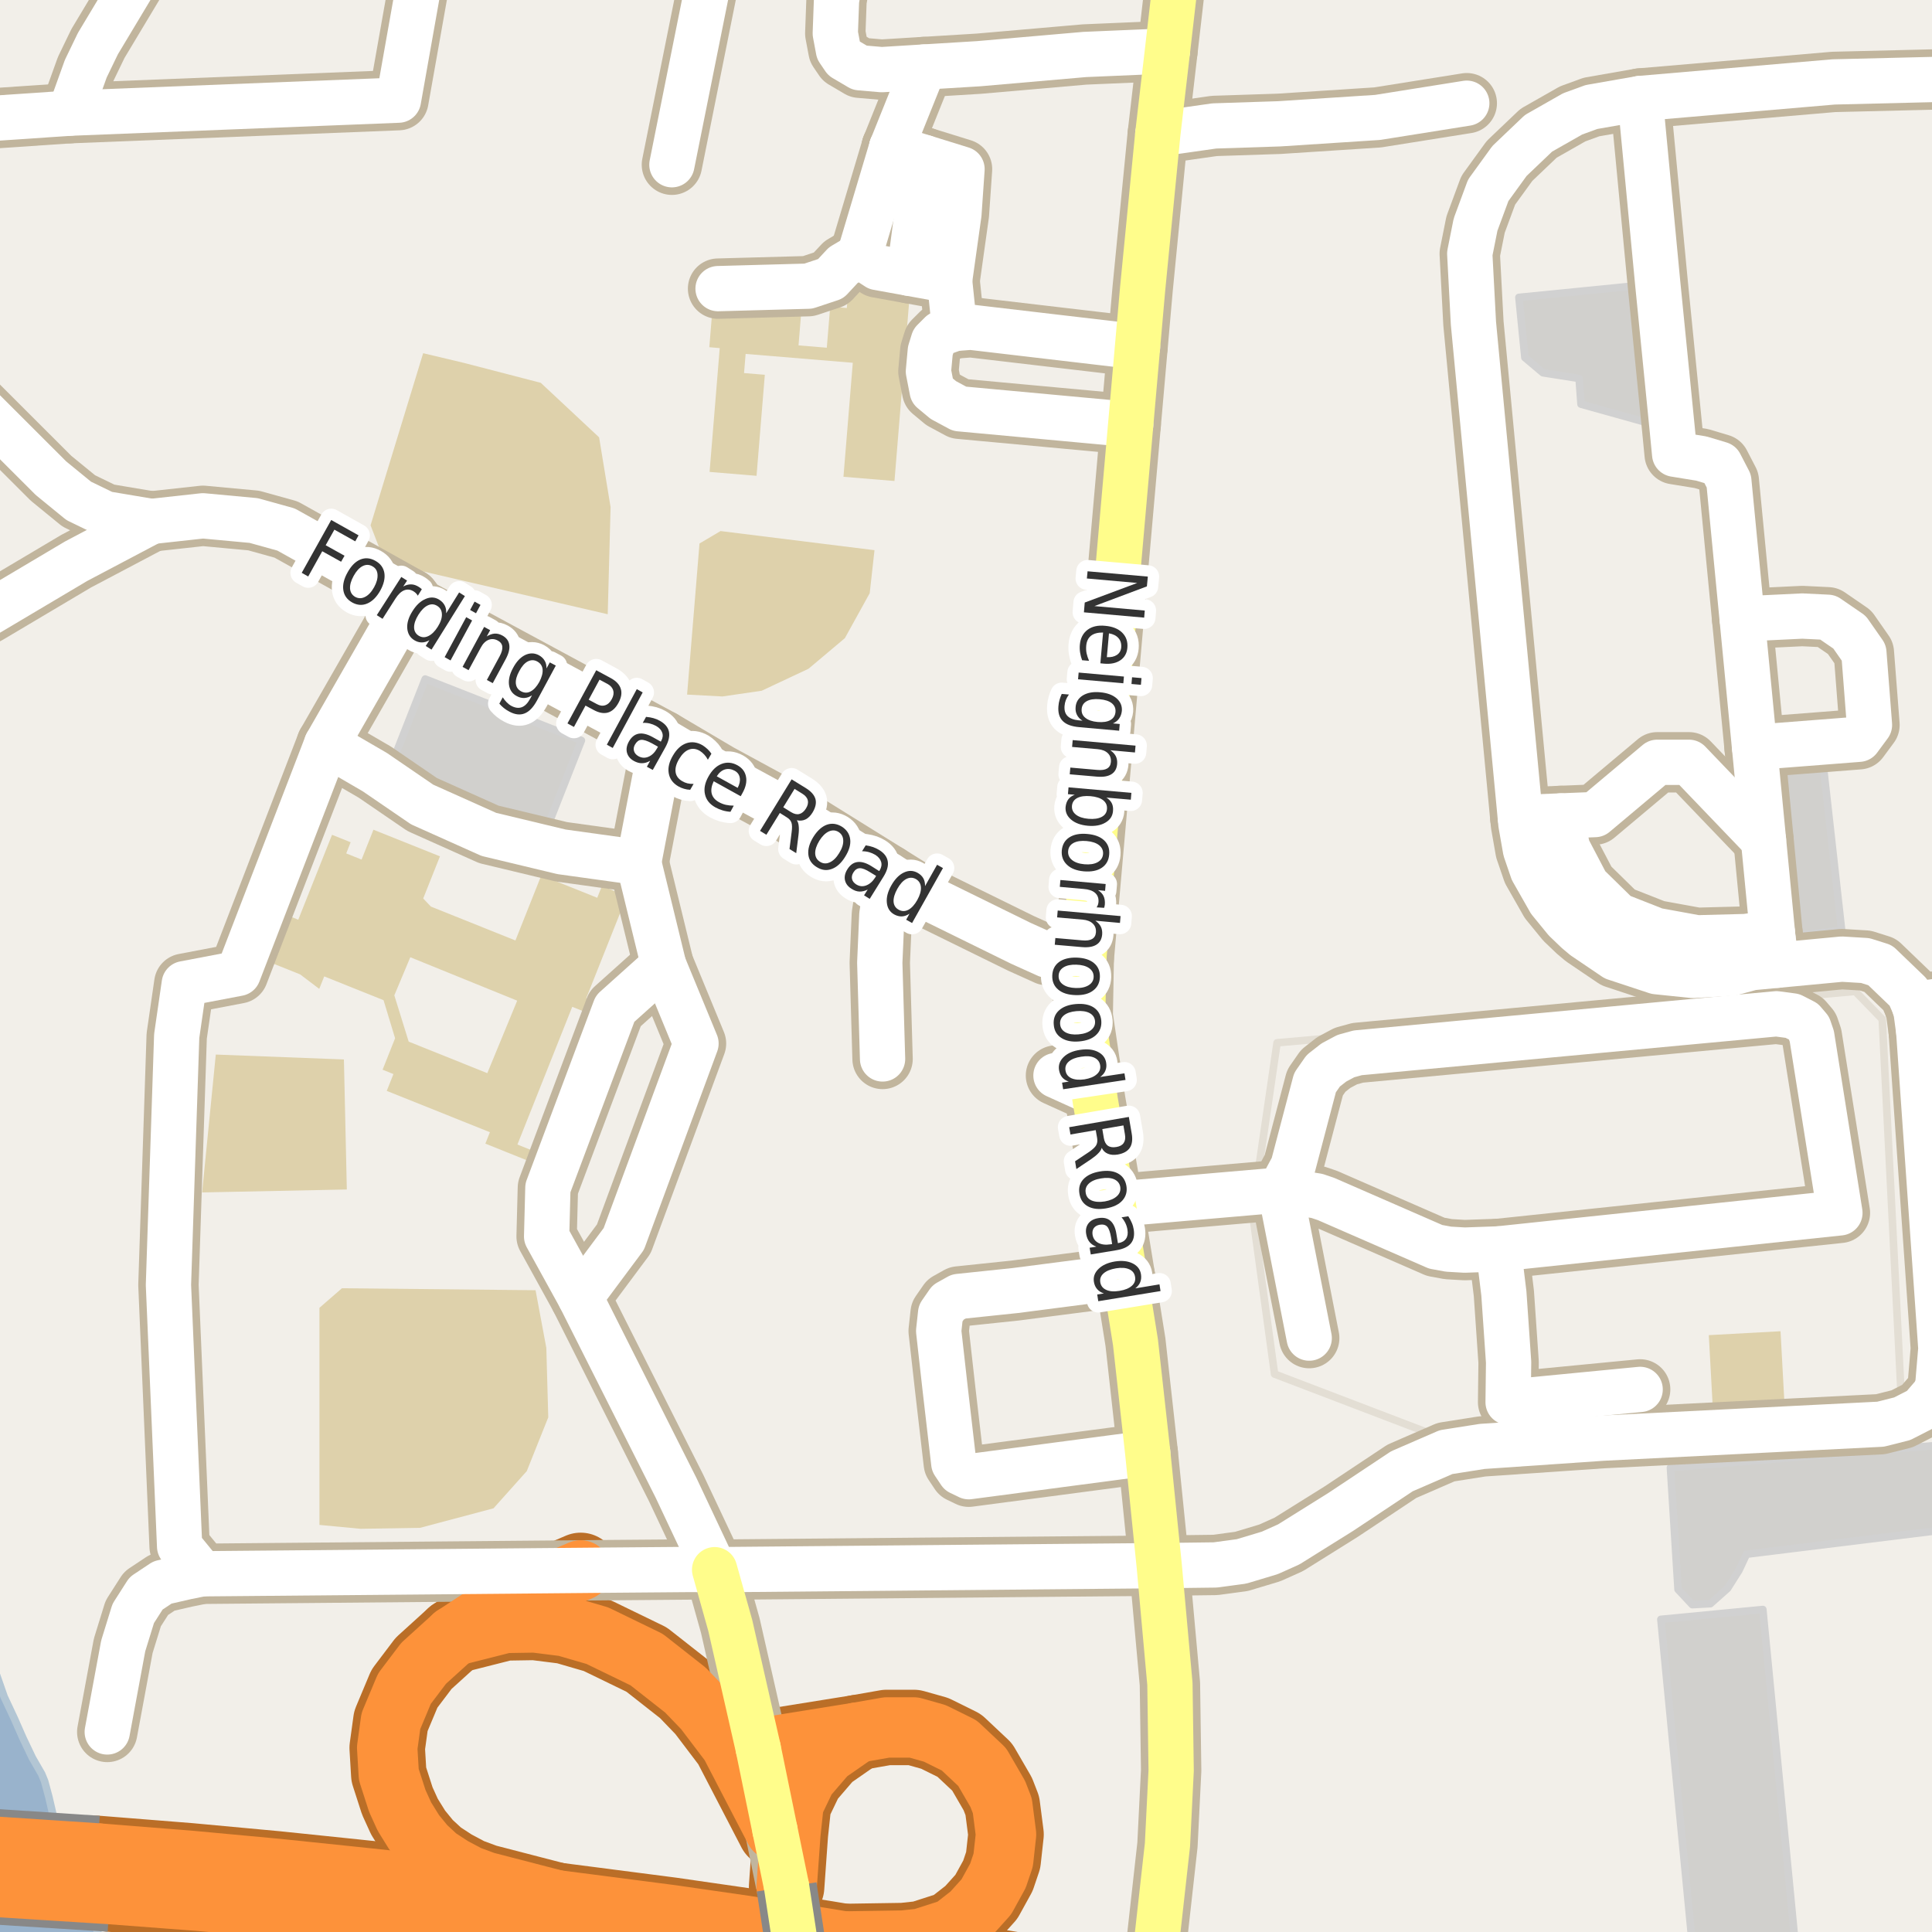 <?xml version="1.0" encoding="UTF-8"?>
<svg xmlns="http://www.w3.org/2000/svg" xmlns:xlink="http://www.w3.org/1999/xlink" width="256pt" height="256pt" viewBox="0 0 256 256" version="1.1">
<g id="surface2">
<rect x="0" y="0" width="256" height="256" style="fill:rgb(94.902%,93.725%,91.373%);fill-opacity:1;stroke:none;"/>
<path style=" stroke:none;fill-rule:evenodd;fill:rgb(94.902%,93.725%,91.373%);fill-opacity:1;" d="M 149.844 156.828 L 150.348 161.965 L 165.871 160.066 L 168.887 182.07 L 190.215 190.219 L 251.977 186.199 L 249.406 135.051 L 245.832 131.363 L 169.219 138.176 L 166.82 154.594 Z M 149.844 156.828 "/>
<path style="fill:none;stroke-width:1;stroke-linecap:round;stroke-linejoin:round;stroke:rgb(89.02%,87.059%,83.137%);stroke-opacity:1;stroke-miterlimit:10;" d="M 149.844 156.828 L 150.348 161.965 L 165.871 160.066 L 168.887 182.07 L 190.215 190.219 L 251.977 186.199 L 249.406 135.051 L 245.832 131.363 L 169.219 138.176 L 166.82 154.594 L 149.844 156.828 "/>
<path style=" stroke:none;fill-rule:evenodd;fill:rgb(87.059%,81.961%,67.059%);fill-opacity:1;" d="M 42.328 202.059 L 47.773 202.574 L 55.676 202.445 L 65.395 199.855 L 69.801 194.93 L 72.648 187.805 L 72.391 178.605 L 70.965 170.961 L 45.309 170.699 L 42.328 173.293 Z M 42.328 202.059 "/>
<path style=" stroke:none;fill-rule:evenodd;fill:rgb(87.059%,82.353%,67.451%);fill-opacity:1;" d="M 35.984 127.598 L 39.77 129.113 L 42.301 131.031 L 42.961 129.379 L 50.82 132.527 L 52.352 137.574 L 50.695 141.742 L 52.133 142.32 L 51.246 144.547 L 64.914 150.023 L 64.312 151.539 L 71.371 154.367 L 69.867 158.148 L 73.57 150.238 L 72.633 149.863 L 71.461 152.82 L 68.562 151.656 L 75.824 133.41 L 78.812 134.605 L 77.418 138.109 L 80.242 133.281 L 77.684 132.254 L 83.047 118.777 L 79.773 117.367 L 79.137 118.961 L 71.727 115.988 L 68.297 124.617 L 57.094 120.125 L 56.078 119.051 L 58.297 113.469 L 49.484 109.941 L 47.91 113.898 L 45.875 113.082 L 46.461 111.605 L 43.996 110.617 L 39.52 121.867 L 38.438 121.434 Z M 52.25 131.887 L 54.367 126.84 L 68.531 132.594 L 64.57 142.199 L 54.152 138.02 Z M 52.25 131.887 "/>
<path style=" stroke:none;fill-rule:evenodd;fill:rgb(87.059%,81.961%,67.059%);fill-opacity:1;" d="M 49.102 69.605 L 51.004 74.547 L 80.527 81.391 L 80.906 67.199 L 79.383 57.949 L 71.656 50.727 L 61.395 48.066 L 56.07 46.801 Z M 49.102 69.605 "/>
<path style=" stroke:none;fill-rule:evenodd;fill:rgb(81.961%,81.569%,80.392%);fill-opacity:1;" d="M 224.465 260 L 238.109 260 L 233.586 213.27 L 220.074 214.574 Z M 224.465 260 "/>
<path style="fill:none;stroke-width:1;stroke-linecap:round;stroke-linejoin:round;stroke:rgb(81.961%,81.961%,81.961%);stroke-opacity:1;stroke-miterlimit:10;" d="M 224.465 260 L 238.109 260 L 233.586 213.27 L 220.074 214.574 L 224.465 260 "/>
<path style=" stroke:none;fill-rule:evenodd;fill:rgb(81.961%,81.569%,80.392%);fill-opacity:1;" d="M 221.34 194.473 L 222.348 210.605 L 224.238 212.625 L 226.633 212.496 L 228.902 210.48 L 230.418 208.086 L 231.422 205.941 L 259.027 202.539 L 257.641 191.445 Z M 221.34 194.473 "/>
<path style="fill:none;stroke-width:1;stroke-linecap:round;stroke-linejoin:round;stroke:rgb(81.961%,81.961%,81.961%);stroke-opacity:1;stroke-miterlimit:10;" d="M 221.34 194.473 L 222.348 210.605 L 224.238 212.625 L 226.633 212.496 L 228.902 210.48 L 230.418 208.086 L 231.422 205.941 L 259.027 202.539 L 257.641 191.445 L 221.34 194.473 "/>
<path style=" stroke:none;fill-rule:evenodd;fill:rgb(87.059%,81.961%,67.059%);fill-opacity:1;" d="M 91.043 92.035 L 95.73 92.285 L 100.926 91.527 L 107.133 88.613 L 111.949 84.559 L 115.242 78.602 L 115.875 72.902 L 95.477 70.367 L 92.688 72.016 Z M 91.043 92.035 "/>
<path style=" stroke:none;fill-rule:evenodd;fill:rgb(87.059%,82.353%,67.451%);fill-opacity:1;" d="M 93.988 46.008 L 95.367 46.125 L 94.023 62.531 L 100.246 63.047 L 101.344 49.66 L 98.59 49.434 L 98.801 46.895 L 113 48.07 L 111.762 63.176 L 118.523 63.734 L 120.641 37.883 L 117.105 37.594 L 117.223 36.195 L 111.453 35.719 L 111.234 38.379 L 112.398 38.477 L 112.207 40.812 L 110.004 40.629 L 109.555 46.074 L 105.809 45.766 L 106.16 41.477 L 103.621 41.266 L 103.727 40.023 L 100.086 39.723 L 99.957 41.316 L 94.41 40.859 Z M 93.988 46.008 "/>
<path style=" stroke:none;fill-rule:evenodd;fill:rgb(87.059%,81.961%,67.059%);fill-opacity:1;" d="M 26.781 158.004 L 45.957 157.613 L 45.57 140.383 L 28.594 139.734 Z M 26.781 158.004 "/>
<path style=" stroke:none;fill-rule:evenodd;fill:rgb(81.961%,81.569%,80.392%);fill-opacity:1;" d="M 51.66 101.891 L 72.352 110.031 L 77.039 98.113 L 56.344 89.977 Z M 51.66 101.891 "/>
<path style="fill:none;stroke-width:1;stroke-linecap:round;stroke-linejoin:round;stroke:rgb(81.961%,81.961%,81.961%);stroke-opacity:1;stroke-miterlimit:10;" d="M 51.66 101.891 L 72.352 110.031 L 77.039 98.113 L 56.344 89.977 L 51.66 101.891 "/>
<path style=" stroke:none;fill-rule:evenodd;fill:rgb(81.961%,81.569%,80.392%);fill-opacity:1;" d="M 201.262 39.406 L 202.055 47.379 L 204.449 49.395 L 209.238 50.148 L 209.492 53.555 L 221.586 56.934 L 219.66 37.578 Z M 201.262 39.406 "/>
<path style="fill:none;stroke-width:1;stroke-linecap:round;stroke-linejoin:round;stroke:rgb(81.961%,81.961%,81.961%);stroke-opacity:1;stroke-miterlimit:10;" d="M 201.262 39.406 L 202.055 47.379 L 204.449 49.395 L 209.238 50.148 L 209.492 53.555 L 221.586 56.934 L 219.66 37.578 L 201.262 39.406 "/>
<path style=" stroke:none;fill-rule:evenodd;fill:rgb(81.961%,81.569%,80.392%);fill-opacity:1;" d="M 232.488 99.031 L 234.934 124.348 L 244.027 123.254 L 241.25 98.352 Z M 232.488 99.031 "/>
<path style="fill:none;stroke-width:1;stroke-linecap:round;stroke-linejoin:round;stroke:rgb(81.961%,81.961%,81.961%);stroke-opacity:1;stroke-miterlimit:10;" d="M 232.488 99.031 L 234.934 124.348 L 244.027 123.254 L 241.25 98.352 L 232.488 99.031 "/>
<path style=" stroke:none;fill-rule:evenodd;fill:rgb(87.059%,81.961%,67.059%);fill-opacity:1;" d="M 226.426 176.914 L 226.992 187.262 L 236.492 186.742 L 235.93 176.395 Z M 226.426 176.914 "/>
<path style=" stroke:none;fill-rule:evenodd;fill:rgb(60%,70.196%,80%);fill-opacity:1;" d="M -4 259 L 14.488 259 L 13.48 257.211 L 12.742 255.543 L 11.953 254.102 L 11.75 252.484 L 8.059 243.387 L 7.312 242.125 L 6.98 240.285 L 6.469 238.082 L 5.91 236.012 L 5.523 235.07 L 4.297 232.945 L 3.031 230.289 L 1.902 227.723 L 0.551 224.84 L -0.488 221.867 L -0.691 220.07 L -1.434 218.719 L -2.852 217.719 L -4 215.918 L -4 -4 L 259 -4 L -4 -4 L -4 259 L -4 250.375 L -3.551 251.273 L -2.066 254.07 L -0.535 256.914 L 0.73 259 Z M -4 259 "/>
<path style="fill:none;stroke-width:1;stroke-linecap:round;stroke-linejoin:round;stroke:rgb(70.196%,77.647%,83.137%);stroke-opacity:1;stroke-miterlimit:10;" d="M -4 259 L 14.488 259 L 13.48 257.211 L 12.742 255.543 L 11.953 254.102 L 11.75 252.484 L 8.059 243.387 L 7.312 242.125 L 6.98 240.285 L 6.469 238.082 L 5.91 236.012 L 5.523 235.07 L 4.297 232.945 L 3.031 230.289 L 1.902 227.723 L 0.551 224.84 L -0.488 221.867 L -0.691 220.07 L -1.434 218.719 L -2.852 217.719 L -4 215.918 L -4 -4 L 259 -4 L -4 -4 L -4 259 L -4 250.375 L -3.551 251.273 L -2.066 254.07 L -0.535 256.914 L 0.73 259 L -4 259 "/>
<path style="fill:none;stroke-width:6;stroke-linecap:round;stroke-linejoin:round;stroke:rgb(60%,70.196%,80%);stroke-opacity:1;stroke-miterlimit:10;" d="M 8.523 262 L 3.984 251.879 L 1.02 245.477 L -7 227.82 "/>
<path style="fill:none;stroke-width:8;stroke-linecap:round;stroke-linejoin:round;stroke:rgb(75.686%,70.98%,61.569%);stroke-opacity:1;stroke-miterlimit:10;" d="M 234.934 124.348 L 235.457 127.902 "/>
<path style="fill:none;stroke-width:8;stroke-linecap:round;stroke-linejoin:round;stroke:rgb(75.686%,70.98%,61.569%);stroke-opacity:1;stroke-miterlimit:10;" d="M 139.922 142.512 L 144.977 144.801 "/>
<path style="fill:none;stroke-width:8;stroke-linecap:round;stroke-linejoin:round;stroke:rgb(75.686%,70.98%,61.569%);stroke-opacity:1;stroke-miterlimit:10;" d="M 125.824 37.176 L 126.484 43.527 "/>
<path style="fill:none;stroke-width:8;stroke-linecap:round;stroke-linejoin:round;stroke:rgb(75.686%,70.98%,61.569%);stroke-opacity:1;stroke-miterlimit:10;" d="M 122.434 8.883 L 118.156 19.527 "/>
<path style="fill:none;stroke-width:8;stroke-linecap:round;stroke-linejoin:round;stroke:rgb(75.686%,70.98%,61.569%);stroke-opacity:1;stroke-miterlimit:10;" d="M 118.156 19.527 L 113.867 33.879 "/>
<path style="fill:none;stroke-width:8;stroke-linecap:round;stroke-linejoin:round;stroke:rgb(75.686%,70.98%,61.569%);stroke-opacity:1;stroke-miterlimit:10;" d="M 122.496 20.871 L 120.477 36.207 "/>
<path style="fill:none;stroke-width:8;stroke-linecap:round;stroke-linejoin:round;stroke:rgb(75.686%,70.98%,61.569%);stroke-opacity:1;stroke-miterlimit:10;" d="M 113.867 33.879 L 111.742 35.137 L 110.074 36.93 L 107.105 37.918 L 95.148 38.246 "/>
<path style="fill:none;stroke-width:8;stroke-linecap:round;stroke-linejoin:round;stroke:rgb(75.686%,70.98%,61.569%);stroke-opacity:1;stroke-miterlimit:10;" d="M 206.809 108.117 L 207.719 112.387 L 210.273 117.254 L 214.395 121.293 L 219.426 123.273 L 224.871 124.266 L 231.305 124.098 L 234.859 123.594 "/>
<path style="fill:none;stroke-width:8;stroke-linecap:round;stroke-linejoin:round;stroke:rgb(75.686%,70.98%,61.569%);stroke-opacity:1;stroke-miterlimit:10;" d="M 113.867 33.879 L 116.258 35.445 L 120.477 36.207 L 125.824 37.176 L 127.062 28.352 L 127.473 22.414 L 122.496 20.871 L 118.156 19.527 "/>
<path style="fill:none;stroke-width:8;stroke-linecap:round;stroke-linejoin:round;stroke:rgb(75.686%,70.98%,61.569%);stroke-opacity:1;stroke-miterlimit:10;" d="M 201.449 108.332 L 206.809 108.117 L 211.348 107.934 L 219.594 101.008 L 223.797 101.008 L 233.672 111.309 "/>
<path style="fill:none;stroke-width:8;stroke-linecap:round;stroke-linejoin:round;stroke:rgb(75.686%,70.98%,61.569%);stroke-opacity:1;stroke-miterlimit:10;" d="M 232.488 99.031 L 241.25 98.352 L 246.312 97.957 L 247.715 96.059 L 246.973 86.492 L 245.074 83.773 L 242.191 81.793 L 238.809 81.629 L 230.844 82.012 "/>
<path style="fill:none;stroke-width:8;stroke-linecap:round;stroke-linejoin:round;stroke:rgb(75.686%,70.98%,61.569%);stroke-opacity:1;stroke-miterlimit:10;" d="M 84.625 114.289 L 74.41 112.871 L 64.777 110.562 L 55.938 106.602 L 49.668 102.312 L 43.281 98.598 "/>
<path style="fill:none;stroke-width:8;stroke-linecap:round;stroke-linejoin:round;stroke:rgb(75.686%,70.98%,61.569%);stroke-opacity:1;stroke-miterlimit:10;" d="M 87.938 127.879 L 81.504 133.652 L 72.598 157.402 L 72.43 163.836 L 76.883 171.918 "/>
<path style="fill:none;stroke-width:8;stroke-linecap:round;stroke-linejoin:round;stroke:rgb(75.686%,70.98%,61.569%);stroke-opacity:1;stroke-miterlimit:10;" d="M 150.73 45.953 L 128.629 43.359 L 126.484 43.527 L 124.672 44.184 L 123.68 45.176 L 123.27 46.496 L 123.02 49.215 L 123.516 51.773 L 125 53.008 L 127.145 54.164 L 149.824 56.258 "/>
<path style="fill:none;stroke-width:8;stroke-linecap:round;stroke-linejoin:round;stroke:rgb(75.686%,70.98%,61.569%);stroke-opacity:1;stroke-miterlimit:10;" d="M 21.848 -9 L 20.289 -6.418 L 12.973 5.777 L 11.367 9.102 L 9.246 14.996 "/>
<path style="fill:none;stroke-width:8;stroke-linecap:round;stroke-linejoin:round;stroke:rgb(75.686%,70.98%,61.569%);stroke-opacity:1;stroke-miterlimit:10;" d="M 94.691 207.992 L 89.586 197.156 L 76.883 171.918 L 82.656 164.168 L 92.223 138.27 L 87.938 127.879 L 84.625 114.289 "/>
<path style="fill:none;stroke-width:8;stroke-linecap:round;stroke-linejoin:round;stroke:rgb(75.686%,70.98%,61.569%);stroke-opacity:1;stroke-miterlimit:10;" d="M 217.328 13.051 L 219.66 37.578 L 221.586 56.934 L 221.902 60.184 L 225.449 60.762 L 227.922 61.504 L 229.078 63.734 L 230.844 82.012 L 232.488 99.031 L 233.672 111.309 L 234.859 123.594 L 234.934 124.348 "/>
<path style="fill:none;stroke-width:10;stroke-linecap:round;stroke-linejoin:round;stroke:rgb(72.941%,43.137%,15.294%);stroke-opacity:1;stroke-miterlimit:10;" d="M 104.23 250.023 L 104.734 242.938 L 105.156 239.02 L 106.809 235.574 L 109.559 232.375 L 113.566 229.586 "/>
<path style="fill:none;stroke-width:10;stroke-linecap:round;stroke-linejoin:round;stroke:rgb(72.941%,43.137%,15.294%);stroke-opacity:1;stroke-miterlimit:10;" d="M 60.137 216.766 L 66.941 215.043 L 70.855 214.98 L 74.84 215.48 L 79.152 216.734 L 85.676 219.902 L 90.824 223.945 L 93.297 226.516 L 96.766 231.09 L 102.688 242.5 "/>
<path style="fill:none;stroke-width:10;stroke-linecap:round;stroke-linejoin:round;stroke:rgb(72.941%,43.137%,15.294%);stroke-opacity:1;stroke-miterlimit:10;" d="M 46.582 253.363 L 61.238 256.414 L 65.059 257.555 L 69.367 259.148 L 73.422 260.809 L 81.809 265.16 L 83.648 265.789 L 83.953 266 "/>
<path style="fill:none;stroke-width:10;stroke-linecap:round;stroke-linejoin:round;stroke:rgb(72.941%,43.137%,15.294%);stroke-opacity:1;stroke-miterlimit:10;" d="M 100.473 231.688 L 113.566 229.586 L 117.48 228.898 L 121.094 228.898 L 123.867 229.68 L 127.105 231.281 L 130.137 234.133 L 132.207 237.703 L 132.816 239.273 L 133.305 243.066 L 132.93 246.48 L 132.23 248.551 L 130.695 251.34 L 128.691 253.566 L 126.129 255.57 L 122.051 256.883 L 119.707 257.137 L 109.062 257.301 "/>
<path style="fill:none;stroke-width:10;stroke-linecap:round;stroke-linejoin:round;stroke:rgb(72.941%,43.137%,15.294%);stroke-opacity:1;stroke-miterlimit:10;" d="M 77.582 252.789 L 64.297 249.348 L 62.109 248.539 L 59.957 247.395 L 57.996 246.117 L 56.355 244.605 L 54.906 242.832 L 53.59 240.711 L 52.645 238.633 L 51.516 235.133 L 51.305 231.594 L 51.793 228.051 L 53.59 223.758 L 56.129 220.402 L 60.137 216.766 L 65.59 213.195 L 67.852 211.973 L 76.938 208.086 "/>
<path style="fill:none;stroke-width:8;stroke-linecap:round;stroke-linejoin:round;stroke:rgb(75.686%,70.98%,61.569%);stroke-opacity:1;stroke-miterlimit:10;" d="M 87.73 98.09 L 84.625 114.289 "/>
<path style="fill:none;stroke-width:8;stroke-linecap:round;stroke-linejoin:round;stroke:rgb(75.686%,70.98%,61.569%);stroke-opacity:1;stroke-miterlimit:10;" d="M 117.668 115.898 L 116.852 121.195 L 116.574 127.559 L 116.945 140.316 "/>
<path style="fill:none;stroke-width:8;stroke-linecap:round;stroke-linejoin:round;stroke:rgb(75.686%,70.98%,61.569%);stroke-opacity:1;stroke-miterlimit:10;" d="M 198.551 165.488 L 199.27 171.379 L 199.898 180.5 L 199.832 185.797 L 217.328 184.105 "/>
<path style="fill:none;stroke-width:8;stroke-linecap:round;stroke-linejoin:round;stroke:rgb(75.686%,70.98%,61.569%);stroke-opacity:1;stroke-miterlimit:10;" d="M 153.414 17.754 L 160.895 16.688 L 169.492 16.406 L 182.539 15.559 L 194.355 13.676 "/>
<path style="fill:none;stroke-width:8;stroke-linecap:round;stroke-linejoin:round;stroke:rgb(75.686%,70.98%,61.569%);stroke-opacity:1;stroke-miterlimit:10;" d="M 152.086 192.539 L 128.363 195.672 L 127.199 195.109 L 126.383 193.887 L 125.266 184.262 L 124.379 176.363 L 124.637 174.012 L 125.637 172.57 L 127.035 171.789 L 134.516 171.004 L 149.055 169.125 "/>
<path style="fill:none;stroke-width:8;stroke-linecap:round;stroke-linejoin:round;stroke:rgb(75.686%,70.98%,61.569%);stroke-opacity:1;stroke-miterlimit:10;" d="M 20.059 69.098 L 13.93 68.066 L 10.434 66.371 L 6.754 63.363 L -5.039 51.578 L -9 47.328 "/>
<path style="fill:none;stroke-width:8;stroke-linecap:round;stroke-linejoin:round;stroke:rgb(75.686%,70.98%,61.569%);stroke-opacity:1;stroke-miterlimit:10;" d="M 254.238 136.648 L 264 135.496 "/>
<path style="fill:none;stroke-width:8;stroke-linecap:round;stroke-linejoin:round;stroke:rgb(75.686%,70.98%,61.569%);stroke-opacity:1;stroke-miterlimit:10;" d="M 264 131.715 L 253.586 133.078 "/>
<path style="fill:none;stroke-width:8;stroke-linecap:round;stroke-linejoin:round;stroke:rgb(75.686%,70.98%,61.569%);stroke-opacity:1;stroke-miterlimit:10;" d="M 95.223 -9 L 89.031 21.828 "/>
<path style="fill:none;stroke-width:8;stroke-linecap:round;stroke-linejoin:round;stroke:rgb(75.686%,70.98%,61.569%);stroke-opacity:1;stroke-miterlimit:10;" d="M 154.695 6.75 L 143.719 7.219 L 129.691 8.441 L 122.434 8.883 L 116.828 9.227 L 113.918 8.977 L 111.844 7.754 L 111.098 6.656 L 110.68 4.43 L 110.84 0.074 L 111.516 -3.879 L 112.512 -9 "/>
<path style="fill:none;stroke-width:8;stroke-linecap:round;stroke-linejoin:round;stroke:rgb(75.686%,70.98%,61.569%);stroke-opacity:1;stroke-miterlimit:10;" d="M 143.602 127.059 L 141.18 126.902 L 138.734 126.555 L 135.262 124.988 L 120.977 117.969 L 117.668 115.898 L 102.547 106.496 L 95.277 102.547 L 87.73 98.09 L 55.336 80.602 L 54.324 79.328 L 37.906 70.164 L 33.621 68.973 L 26.887 68.348 L 20.059 69.098 "/>
<path style="fill:none;stroke-width:8;stroke-linecap:round;stroke-linejoin:round;stroke:rgb(75.686%,70.98%,61.569%);stroke-opacity:1;stroke-miterlimit:10;" d="M 54.324 79.328 L 43.281 98.598 L 31.574 128.98 L 24.418 130.344 L 23.414 137.273 L 22.32 170.262 L 23.801 204.906 L 26.77 208.535 "/>
<path style="fill:none;stroke-width:8;stroke-linecap:round;stroke-linejoin:round;stroke:rgb(75.686%,70.98%,61.569%);stroke-opacity:1;stroke-miterlimit:10;" d="M 14.211 229.492 L 16.328 218.082 L 17.656 213.789 L 19.359 211.125 L 21.527 209.684 L 24.672 208.961 L 26.77 208.535 L 76.938 208.086 L 80.199 208.055 L 91.594 207.961 L 94.691 207.992 L 153.602 207.457 "/>
<path style="fill:none;stroke-width:8;stroke-linecap:round;stroke-linejoin:round;stroke:rgb(75.686%,70.98%,61.569%);stroke-opacity:1;stroke-miterlimit:10;" d="M 56.746 -9 L 52.797 13.27 L 9.246 14.996 L -2.73 15.809 L -5.668 16.5 L -7.137 17.188 L -8.207 17.973 L -9 18.762 "/>
<path style="fill:none;stroke-width:8;stroke-linecap:round;stroke-linejoin:round;stroke:rgb(75.686%,70.98%,61.569%);stroke-opacity:1;stroke-miterlimit:10;" d="M 147.496 159.594 L 169.633 157.684 L 174.5 158.465 L 175.715 158.875 L 190.23 165.207 L 191.93 165.52 L 194.074 165.645 L 198.551 165.488 L 243.797 160.711 L 240.074 137.309 L 239.699 136.211 L 238.977 135.363 L 237.508 134.613 L 235.391 134.332 L 179.906 139.504 L 178.324 139.941 L 176.738 140.789 L 175.34 141.883 L 174.246 143.453 L 171.332 154.516 L 169.633 157.684 L 173.477 177.305 "/>
<path style="fill:none;stroke-width:8;stroke-linecap:round;stroke-linejoin:round;stroke:rgb(75.686%,70.98%,61.569%);stroke-opacity:1;stroke-miterlimit:10;" d="M 153.602 207.457 L 161.031 207.363 L 164.504 206.895 L 168.258 205.766 L 170.773 204.637 L 177.695 200.312 L 185.758 194.953 L 191.605 192.414 L 196.383 191.66 L 212.391 190.562 L 249.184 188.715 L 252.051 187.992 L 254.566 186.707 L 256.289 184.703 L 256.758 183.637 L 257.176 178.684 L 254.238 136.648 L 253.891 134.078 L 253.586 133.078 L 252.887 131.508 L 249.137 127.902 L 247.156 127.277 L 244.059 127.09 L 235.457 127.902 L 232.125 128.219 L 229.492 128.938 L 224.344 129.254 L 219.473 128.75 L 213.973 126.934 L 209.898 124.176 L 208.965 123.391 L 207.426 121.918 L 205.352 119.379 L 203.07 115.367 L 202.137 112.641 L 201.531 109.191 L 195.238 42.832 L 194.75 33.613 L 195.52 29.758 L 197.199 25.215 L 200.016 21.328 L 203.863 17.66 L 208.383 15.09 L 210.875 14.18 L 217.328 13.051 L 242.961 10.855 L 259.668 10.449 L 264 10.594 "/>
<path style="fill:none;stroke-width:8;stroke-linecap:round;stroke-linejoin:round;stroke:rgb(75.686%,70.98%,61.569%);stroke-opacity:1;stroke-miterlimit:10;" d="M 20.059 69.098 L 10.086 74.363 L -1.59 81.293 L -9 85.324 "/>
<path style="fill:none;stroke-width:8;stroke-linecap:round;stroke-linejoin:round;stroke:rgb(75.686%,70.98%,61.569%);stroke-opacity:1;stroke-miterlimit:10;" d="M 104.23 250.023 L 102.688 242.5 "/>
<path style="fill:none;stroke-width:8;stroke-linecap:round;stroke-linejoin:round;stroke:rgb(75.686%,70.98%,61.569%);stroke-opacity:1;stroke-miterlimit:10;" d="M 102.688 242.5 L 100.473 231.688 "/>
<path style="fill:none;stroke-width:8;stroke-linecap:round;stroke-linejoin:round;stroke:rgb(75.686%,70.98%,61.569%);stroke-opacity:1;stroke-miterlimit:10;" d="M 94.691 207.992 L 96.766 215.387 L 100.473 231.688 "/>
<path style="fill:none;stroke-width:8;stroke-linecap:round;stroke-linejoin:round;stroke:rgb(75.686%,70.98%,61.569%);stroke-opacity:1;stroke-miterlimit:10;" d="M 153.32 256.762 L 154.695 244.445 L 155.184 234.602 L 155.02 223.129 L 153.602 207.457 L 153.145 202.984 L 152.086 192.539 L 150.453 177.836 L 149.055 169.125 L 147.496 159.594 L 145.141 145.898 L 144.977 144.801 L 143.465 134.613 L 143.602 127.059 L 149.824 56.258 L 150.73 45.953 L 151.41 38.223 L 153.414 17.754 L 154.695 6.75 L 156.508 -9 "/>
<path style="fill:none;stroke-width:11;stroke-linecap:round;stroke-linejoin:round;stroke:rgb(72.941%,43.137%,15.294%);stroke-opacity:1;stroke-miterlimit:10;" d="M 14.613 250.473 L 26.359 251.363 L 36.594 252.305 L 46.582 253.363 L 57.129 254.523 L 67.496 255.73 L 77.711 257.07 L 87.652 258.473 L 98.301 260 L 108.352 261.48 L 118.93 263.195 L 142.008 267 "/>
<path style="fill:none;stroke-width:11;stroke-linecap:round;stroke-linejoin:round;stroke:rgb(72.941%,43.137%,15.294%);stroke-opacity:1;stroke-miterlimit:10;" d="M 167.691 267 L 119.625 259.059 L 109.062 257.301 L 98.742 255.676 L 88.887 254.254 L 77.582 252.789 L 67.578 251.504 L 57.375 250.309 L 46.973 249.203 L 36.574 248.125 L 25.105 247.062 L 12.855 246.086 "/>
<path style="fill:none;stroke-width:6;stroke-linecap:round;stroke-linejoin:round;stroke:rgb(100%,100%,100%);stroke-opacity:1;stroke-miterlimit:10;" d="M 234.934 124.348 L 235.457 127.902 "/>
<path style="fill:none;stroke-width:6;stroke-linecap:round;stroke-linejoin:round;stroke:rgb(100%,100%,100%);stroke-opacity:1;stroke-miterlimit:10;" d="M 139.922 142.512 L 144.977 144.801 "/>
<path style="fill:none;stroke-width:6;stroke-linecap:round;stroke-linejoin:round;stroke:rgb(100%,100%,100%);stroke-opacity:1;stroke-miterlimit:10;" d="M 125.824 37.176 L 126.484 43.527 "/>
<path style="fill:none;stroke-width:6;stroke-linecap:round;stroke-linejoin:round;stroke:rgb(100%,100%,100%);stroke-opacity:1;stroke-miterlimit:10;" d="M 122.434 8.883 L 118.156 19.527 "/>
<path style="fill:none;stroke-width:6;stroke-linecap:round;stroke-linejoin:round;stroke:rgb(100%,100%,100%);stroke-opacity:1;stroke-miterlimit:10;" d="M 118.156 19.527 L 113.867 33.879 "/>
<path style="fill:none;stroke-width:6;stroke-linecap:round;stroke-linejoin:round;stroke:rgb(100%,100%,100%);stroke-opacity:1;stroke-miterlimit:10;" d="M 122.496 20.871 L 120.477 36.207 "/>
<path style="fill:none;stroke-width:6;stroke-linecap:round;stroke-linejoin:round;stroke:rgb(100%,100%,100%);stroke-opacity:1;stroke-miterlimit:10;" d="M 113.867 33.879 L 111.742 35.137 L 110.074 36.93 L 107.105 37.918 L 95.148 38.246 "/>
<path style="fill:none;stroke-width:6;stroke-linecap:round;stroke-linejoin:round;stroke:rgb(100%,100%,100%);stroke-opacity:1;stroke-miterlimit:10;" d="M 206.809 108.117 L 207.719 112.387 L 210.273 117.254 L 214.395 121.293 L 219.426 123.273 L 224.871 124.266 L 231.305 124.098 L 234.859 123.594 "/>
<path style="fill:none;stroke-width:6;stroke-linecap:round;stroke-linejoin:round;stroke:rgb(100%,100%,100%);stroke-opacity:1;stroke-miterlimit:10;" d="M 113.867 33.879 L 116.258 35.445 L 120.477 36.207 L 125.824 37.176 L 127.062 28.352 L 127.473 22.414 L 122.496 20.871 L 118.156 19.527 "/>
<path style="fill:none;stroke-width:6;stroke-linecap:round;stroke-linejoin:round;stroke:rgb(100%,100%,100%);stroke-opacity:1;stroke-miterlimit:10;" d="M 201.449 108.332 L 206.809 108.117 L 211.348 107.934 L 219.594 101.008 L 223.797 101.008 L 233.672 111.309 "/>
<path style="fill:none;stroke-width:6;stroke-linecap:round;stroke-linejoin:round;stroke:rgb(100%,100%,100%);stroke-opacity:1;stroke-miterlimit:10;" d="M 232.488 99.031 L 241.25 98.352 L 246.312 97.957 L 247.715 96.059 L 246.973 86.492 L 245.074 83.773 L 242.191 81.793 L 238.809 81.629 L 230.844 82.012 "/>
<path style="fill:none;stroke-width:6;stroke-linecap:round;stroke-linejoin:round;stroke:rgb(100%,100%,100%);stroke-opacity:1;stroke-miterlimit:10;" d="M 84.625 114.289 L 74.41 112.871 L 64.777 110.562 L 55.938 106.602 L 49.668 102.312 L 43.281 98.598 "/>
<path style="fill:none;stroke-width:6;stroke-linecap:round;stroke-linejoin:round;stroke:rgb(100%,100%,100%);stroke-opacity:1;stroke-miterlimit:10;" d="M 87.938 127.879 L 81.504 133.652 L 72.598 157.402 L 72.43 163.836 L 76.883 171.918 "/>
<path style="fill:none;stroke-width:6;stroke-linecap:round;stroke-linejoin:round;stroke:rgb(100%,100%,100%);stroke-opacity:1;stroke-miterlimit:10;" d="M 150.73 45.953 L 128.629 43.359 L 126.484 43.527 L 124.672 44.184 L 123.68 45.176 L 123.27 46.496 L 123.02 49.215 L 123.516 51.773 L 125 53.008 L 127.145 54.164 L 149.824 56.258 "/>
<path style="fill:none;stroke-width:6;stroke-linecap:round;stroke-linejoin:round;stroke:rgb(100%,100%,100%);stroke-opacity:1;stroke-miterlimit:10;" d="M 21.848 -9 L 20.289 -6.418 L 12.973 5.777 L 11.367 9.102 L 9.246 14.996 "/>
<path style="fill:none;stroke-width:6;stroke-linecap:round;stroke-linejoin:round;stroke:rgb(100%,100%,100%);stroke-opacity:1;stroke-miterlimit:10;" d="M 94.691 207.992 L 89.586 197.156 L 76.883 171.918 L 82.656 164.168 L 92.223 138.27 L 87.938 127.879 L 84.625 114.289 "/>
<path style="fill:none;stroke-width:6;stroke-linecap:round;stroke-linejoin:round;stroke:rgb(100%,100%,100%);stroke-opacity:1;stroke-miterlimit:10;" d="M 217.328 13.051 L 219.66 37.578 L 221.586 56.934 L 221.902 60.184 L 225.449 60.762 L 227.922 61.504 L 229.078 63.734 L 230.844 82.012 L 232.488 99.031 L 233.672 111.309 L 234.859 123.594 L 234.934 124.348 "/>
<path style="fill:none;stroke-width:8;stroke-linecap:round;stroke-linejoin:round;stroke:rgb(99.216%,57.255%,22.745%);stroke-opacity:1;stroke-miterlimit:10;" d="M 104.23 250.023 L 104.734 242.938 L 105.156 239.02 L 106.809 235.574 L 109.559 232.375 L 113.566 229.586 "/>
<path style="fill:none;stroke-width:8;stroke-linecap:round;stroke-linejoin:round;stroke:rgb(99.216%,57.255%,22.745%);stroke-opacity:1;stroke-miterlimit:10;" d="M 60.137 216.766 L 66.941 215.043 L 70.855 214.98 L 74.84 215.48 L 79.152 216.734 L 85.676 219.902 L 90.824 223.945 L 93.297 226.516 L 96.766 231.09 L 102.688 242.5 "/>
<path style="fill:none;stroke-width:8;stroke-linecap:round;stroke-linejoin:round;stroke:rgb(99.216%,57.255%,22.745%);stroke-opacity:1;stroke-miterlimit:10;" d="M 46.582 253.363 L 61.238 256.414 L 65.059 257.555 L 69.367 259.148 L 73.422 260.809 L 81.809 265.16 L 83.648 265.789 L 83.953 266 "/>
<path style="fill:none;stroke-width:8;stroke-linecap:round;stroke-linejoin:round;stroke:rgb(99.216%,57.255%,22.745%);stroke-opacity:1;stroke-miterlimit:10;" d="M 100.473 231.688 L 113.566 229.586 L 117.48 228.898 L 121.094 228.898 L 123.867 229.68 L 127.105 231.281 L 130.137 234.133 L 132.207 237.703 L 132.816 239.273 L 133.305 243.066 L 132.93 246.48 L 132.23 248.551 L 130.695 251.34 L 128.691 253.566 L 126.129 255.57 L 122.051 256.883 L 119.707 257.137 L 109.062 257.301 "/>
<path style="fill:none;stroke-width:8;stroke-linecap:round;stroke-linejoin:round;stroke:rgb(99.216%,57.255%,22.745%);stroke-opacity:1;stroke-miterlimit:10;" d="M 77.582 252.789 L 64.297 249.348 L 62.109 248.539 L 59.957 247.395 L 57.996 246.117 L 56.355 244.605 L 54.906 242.832 L 53.59 240.711 L 52.645 238.633 L 51.516 235.133 L 51.305 231.594 L 51.793 228.051 L 53.59 223.758 L 56.129 220.402 L 60.137 216.766 L 65.59 213.195 L 67.852 211.973 L 76.938 208.086 "/>
<path style="fill:none;stroke-width:6;stroke-linecap:round;stroke-linejoin:round;stroke:rgb(100%,100%,100%);stroke-opacity:1;stroke-miterlimit:10;" d="M 87.73 98.09 L 84.625 114.289 "/>
<path style="fill:none;stroke-width:6;stroke-linecap:round;stroke-linejoin:round;stroke:rgb(100%,100%,100%);stroke-opacity:1;stroke-miterlimit:10;" d="M 117.668 115.898 L 116.852 121.195 L 116.574 127.559 L 116.945 140.316 "/>
<path style="fill:none;stroke-width:6;stroke-linecap:round;stroke-linejoin:round;stroke:rgb(100%,100%,100%);stroke-opacity:1;stroke-miterlimit:10;" d="M 198.551 165.488 L 199.27 171.379 L 199.898 180.5 L 199.832 185.797 L 217.328 184.105 "/>
<path style="fill:none;stroke-width:6;stroke-linecap:round;stroke-linejoin:round;stroke:rgb(100%,100%,100%);stroke-opacity:1;stroke-miterlimit:10;" d="M 153.414 17.754 L 160.895 16.688 L 169.492 16.406 L 182.539 15.559 L 194.355 13.676 "/>
<path style="fill:none;stroke-width:6;stroke-linecap:round;stroke-linejoin:round;stroke:rgb(100%,100%,100%);stroke-opacity:1;stroke-miterlimit:10;" d="M 152.086 192.539 L 128.363 195.672 L 127.199 195.109 L 126.383 193.887 L 125.266 184.262 L 124.379 176.363 L 124.637 174.012 L 125.637 172.57 L 127.035 171.789 L 134.516 171.004 L 149.055 169.125 "/>
<path style="fill:none;stroke-width:6;stroke-linecap:round;stroke-linejoin:round;stroke:rgb(100%,100%,100%);stroke-opacity:1;stroke-miterlimit:10;" d="M 20.059 69.098 L 13.93 68.066 L 10.434 66.371 L 6.754 63.363 L -5.039 51.578 L -9 47.328 "/>
<path style="fill:none;stroke-width:6;stroke-linecap:round;stroke-linejoin:round;stroke:rgb(100%,100%,100%);stroke-opacity:1;stroke-miterlimit:10;" d="M 254.238 136.648 L 264 135.496 "/>
<path style="fill:none;stroke-width:6;stroke-linecap:round;stroke-linejoin:round;stroke:rgb(100%,100%,100%);stroke-opacity:1;stroke-miterlimit:10;" d="M 264 131.715 L 253.586 133.078 "/>
<path style="fill:none;stroke-width:6;stroke-linecap:round;stroke-linejoin:round;stroke:rgb(100%,100%,100%);stroke-opacity:1;stroke-miterlimit:10;" d="M 95.223 -9 L 89.031 21.828 "/>
<path style="fill:none;stroke-width:6;stroke-linecap:round;stroke-linejoin:round;stroke:rgb(100%,100%,100%);stroke-opacity:1;stroke-miterlimit:10;" d="M 154.695 6.75 L 143.719 7.219 L 129.691 8.441 L 122.434 8.883 L 116.828 9.227 L 113.918 8.977 L 111.844 7.754 L 111.098 6.656 L 110.68 4.43 L 110.84 0.074 L 111.516 -3.879 L 112.512 -9 "/>
<path style="fill:none;stroke-width:6;stroke-linecap:round;stroke-linejoin:round;stroke:rgb(100%,100%,100%);stroke-opacity:1;stroke-miterlimit:10;" d="M 143.602 127.059 L 141.18 126.902 L 138.734 126.555 L 135.262 124.988 L 120.977 117.969 L 117.668 115.898 L 102.547 106.496 L 95.277 102.547 L 87.73 98.09 L 55.336 80.602 L 54.324 79.328 L 37.906 70.164 L 33.621 68.973 L 26.887 68.348 L 20.059 69.098 "/>
<path style="fill:none;stroke-width:6;stroke-linecap:round;stroke-linejoin:round;stroke:rgb(100%,100%,100%);stroke-opacity:1;stroke-miterlimit:10;" d="M 54.324 79.328 L 43.281 98.598 L 31.574 128.98 L 24.418 130.344 L 23.414 137.273 L 22.32 170.262 L 23.801 204.906 L 26.77 208.535 "/>
<path style="fill:none;stroke-width:6;stroke-linecap:round;stroke-linejoin:round;stroke:rgb(100%,100%,100%);stroke-opacity:1;stroke-miterlimit:10;" d="M 14.211 229.492 L 16.328 218.082 L 17.656 213.789 L 19.359 211.125 L 21.527 209.684 L 24.672 208.961 L 26.77 208.535 L 76.938 208.086 L 80.199 208.055 L 91.594 207.961 L 94.691 207.992 L 153.602 207.457 "/>
<path style="fill:none;stroke-width:6;stroke-linecap:round;stroke-linejoin:round;stroke:rgb(100%,100%,100%);stroke-opacity:1;stroke-miterlimit:10;" d="M 56.746 -9 L 52.797 13.27 L 9.246 14.996 L -2.73 15.809 L -5.668 16.5 L -7.137 17.188 L -8.207 17.973 L -9 18.762 "/>
<path style="fill:none;stroke-width:6;stroke-linecap:round;stroke-linejoin:round;stroke:rgb(100%,100%,100%);stroke-opacity:1;stroke-miterlimit:10;" d="M 147.496 159.594 L 169.633 157.684 L 174.5 158.465 L 175.715 158.875 L 190.23 165.207 L 191.93 165.52 L 194.074 165.645 L 198.551 165.488 L 243.797 160.711 L 240.074 137.309 L 239.699 136.211 L 238.977 135.363 L 237.508 134.613 L 235.391 134.332 L 179.906 139.504 L 178.324 139.941 L 176.738 140.789 L 175.34 141.883 L 174.246 143.453 L 171.332 154.516 L 169.633 157.684 L 173.477 177.305 "/>
<path style="fill:none;stroke-width:6;stroke-linecap:round;stroke-linejoin:round;stroke:rgb(100%,100%,100%);stroke-opacity:1;stroke-miterlimit:10;" d="M 153.602 207.457 L 161.031 207.363 L 164.504 206.895 L 168.258 205.766 L 170.773 204.637 L 177.695 200.312 L 185.758 194.953 L 191.605 192.414 L 196.383 191.66 L 212.391 190.562 L 249.184 188.715 L 252.051 187.992 L 254.566 186.707 L 256.289 184.703 L 256.758 183.637 L 257.176 178.684 L 254.238 136.648 L 253.891 134.078 L 253.586 133.078 L 252.887 131.508 L 249.137 127.902 L 247.156 127.277 L 244.059 127.09 L 235.457 127.902 L 232.125 128.219 L 229.492 128.938 L 224.344 129.254 L 219.473 128.75 L 213.973 126.934 L 209.898 124.176 L 208.965 123.391 L 207.426 121.918 L 205.352 119.379 L 203.07 115.367 L 202.137 112.641 L 201.531 109.191 L 195.238 42.832 L 194.75 33.613 L 195.52 29.758 L 197.199 25.215 L 200.016 21.328 L 203.863 17.66 L 208.383 15.09 L 210.875 14.18 L 217.328 13.051 L 242.961 10.855 L 259.668 10.449 L 264 10.594 "/>
<path style="fill:none;stroke-width:6;stroke-linecap:round;stroke-linejoin:round;stroke:rgb(100%,100%,100%);stroke-opacity:1;stroke-miterlimit:10;" d="M 20.059 69.098 L 10.086 74.363 L -1.59 81.293 L -9 85.324 "/>
<path style="fill:none;stroke-width:6;stroke-linecap:round;stroke-linejoin:round;stroke:rgb(100%,99.216%,54.51%);stroke-opacity:1;stroke-miterlimit:10;" d="M 104.23 250.023 L 102.688 242.5 "/>
<path style="fill:none;stroke-width:6;stroke-linecap:round;stroke-linejoin:round;stroke:rgb(100%,99.216%,54.51%);stroke-opacity:1;stroke-miterlimit:10;" d="M 102.688 242.5 L 100.473 231.688 "/>
<path style="fill:none;stroke-width:6;stroke-linecap:round;stroke-linejoin:round;stroke:rgb(100%,99.216%,54.51%);stroke-opacity:1;stroke-miterlimit:10;" d="M 94.691 207.992 L 96.766 215.387 L 100.473 231.688 "/>
<path style="fill:none;stroke-width:6;stroke-linecap:round;stroke-linejoin:round;stroke:rgb(100%,99.216%,54.51%);stroke-opacity:1;stroke-miterlimit:10;" d="M 153.32 256.762 L 154.695 244.445 L 155.184 234.602 L 155.02 223.129 L 153.602 207.457 L 153.145 202.984 L 152.086 192.539 L 150.453 177.836 L 149.055 169.125 L 147.496 159.594 L 145.141 145.898 L 144.977 144.801 L 143.465 134.613 L 143.602 127.059 L 149.824 56.258 L 150.73 45.953 L 151.41 38.223 L 153.414 17.754 L 154.695 6.75 L 156.508 -9 "/>
<path style="fill:none;stroke-width:9;stroke-linecap:round;stroke-linejoin:round;stroke:rgb(99.216%,57.255%,22.745%);stroke-opacity:1;stroke-miterlimit:10;" d="M 14.613 250.473 L 26.359 251.363 L 36.594 252.305 L 46.582 253.363 L 57.129 254.523 L 67.496 255.73 L 77.711 257.07 L 87.652 258.473 L 98.301 260 L 108.352 261.48 L 118.93 263.195 L 142.008 267 "/>
<path style="fill:none;stroke-width:9;stroke-linecap:round;stroke-linejoin:round;stroke:rgb(99.216%,57.255%,22.745%);stroke-opacity:1;stroke-miterlimit:10;" d="M 167.691 267 L 119.625 259.059 L 109.062 257.301 L 98.742 255.676 L 88.887 254.254 L 77.582 252.789 L 67.578 251.504 L 57.375 250.309 L 46.973 249.203 L 36.574 248.125 L 25.105 247.062 L 12.855 246.086 "/>
<path style="fill:none;stroke-width:8;stroke-linecap:butt;stroke-linejoin:round;stroke:rgb(53.333%,53.333%,53.333%);stroke-opacity:1;stroke-miterlimit:10;" d="M 106.055 262 L 105.109 255.758 L 104.23 250.023 "/>
<path style="fill:none;stroke-width:11;stroke-linecap:butt;stroke-linejoin:round;stroke:rgb(53.333%,53.333%,53.333%);stroke-opacity:1;stroke-miterlimit:10;" d="M 12.855 246.086 L -10 244.582 "/>
<path style="fill:none;stroke-width:11;stroke-linecap:butt;stroke-linejoin:round;stroke:rgb(53.333%,53.333%,53.333%);stroke-opacity:1;stroke-miterlimit:10;" d="M -10 248.914 L 14.613 250.473 "/>
<path style="fill:none;stroke-width:6;stroke-linecap:round;stroke-linejoin:round;stroke:rgb(100%,99.216%,54.51%);stroke-opacity:1;stroke-miterlimit:10;" d="M 106.055 262 L 105.109 255.758 L 104.23 250.023 "/>
<path style="fill:none;stroke-width:9;stroke-linecap:round;stroke-linejoin:round;stroke:rgb(99.216%,57.255%,22.745%);stroke-opacity:1;stroke-miterlimit:10;" d="M 12.855 246.086 L -10 244.582 "/>
<path style="fill:none;stroke-width:9;stroke-linecap:round;stroke-linejoin:round;stroke:rgb(99.216%,57.255%,22.745%);stroke-opacity:1;stroke-miterlimit:10;" d="M -10 248.914 L 14.613 250.473 "/>
<path style="fill:none;stroke-width:3;stroke-linecap:round;stroke-linejoin:round;stroke:rgb(100%,100%,100%);stroke-opacity:1;stroke-miterlimit:10;" d="M 152.094 76.402 L 151.969 77.699 L 145.016 80.309 L 151.688 80.902 L 151.609 81.84 L 143.625 81.137 L 143.734 79.84 L 150.688 77.246 L 144.016 76.652 L 144.109 75.699 Z M 146.289 87.938 L 145.805 87.891 L 146.164 83.812 C 145.484 83.801 144.953 83.941 144.57 84.234 C 144.195 84.535 143.98 84.977 143.93 85.562 C 143.898 85.906 143.914 86.238 143.977 86.562 C 144.047 86.883 144.156 87.219 144.305 87.562 L 143.383 87.484 C 143.258 87.141 143.172 86.797 143.117 86.453 C 143.066 86.117 143.055 85.781 143.086 85.438 C 143.16 84.57 143.5 83.91 144.102 83.453 C 144.703 83.004 145.48 82.828 146.43 82.922 C 147.406 83.004 148.164 83.305 148.695 83.828 C 149.227 84.359 149.453 85.023 149.383 85.828 C 149.32 86.555 149.012 87.109 148.461 87.484 C 147.906 87.867 147.184 88.02 146.289 87.938 Z M 146.664 87.078 C 147.203 87.109 147.648 87.008 147.992 86.781 C 148.336 86.551 148.527 86.219 148.57 85.781 C 148.609 85.281 148.484 84.867 148.195 84.547 C 147.914 84.223 147.496 84.016 146.945 83.922 Z M 148.926 89.648 L 148.848 90.539 L 142.848 90.008 L 142.926 89.117 Z M 151.254 89.852 L 151.176 90.742 L 149.926 90.633 L 150.004 89.742 Z M 145.434 95.668 C 146.152 95.73 146.715 95.645 147.121 95.418 C 147.535 95.188 147.766 94.828 147.809 94.34 C 147.848 93.871 147.688 93.484 147.324 93.184 C 146.957 92.891 146.418 92.715 145.699 92.652 C 145 92.59 144.438 92.672 144.012 92.902 C 143.594 93.129 143.363 93.48 143.324 93.949 C 143.281 94.438 143.449 94.828 143.824 95.121 C 144.199 95.422 144.734 95.605 145.434 95.668 Z M 143.043 96.355 C 142.012 96.27 141.273 96 140.824 95.543 C 140.367 95.082 140.176 94.434 140.246 93.59 C 140.27 93.277 140.32 92.984 140.402 92.715 C 140.477 92.453 140.57 92.199 140.684 91.949 L 141.637 92.027 C 141.461 92.277 141.324 92.52 141.23 92.762 C 141.137 93.012 141.082 93.266 141.059 93.527 C 141.008 94.109 141.137 94.559 141.449 94.871 C 141.762 95.191 142.258 95.387 142.934 95.449 L 143.434 95.496 C 143.09 95.277 142.844 95.016 142.699 94.715 C 142.543 94.41 142.488 94.062 142.527 93.668 C 142.582 93.012 142.902 92.5 143.496 92.137 C 144.098 91.781 144.859 91.645 145.777 91.73 C 146.703 91.812 147.426 92.078 147.949 92.527 C 148.469 92.984 148.703 93.543 148.652 94.199 C 148.609 94.594 148.488 94.926 148.293 95.199 C 148.105 95.48 147.828 95.699 147.465 95.855 L 148.371 95.934 L 148.293 96.824 Z M 145.355 102.91 L 141.746 102.598 L 141.824 101.707 L 145.402 102.02 C 145.973 102.07 146.406 102.008 146.699 101.832 C 147 101.652 147.168 101.367 147.199 100.973 C 147.238 100.492 147.105 100.102 146.793 99.801 C 146.48 99.496 146.031 99.32 145.449 99.27 L 142.059 98.973 L 142.137 98.066 L 150.465 98.801 L 150.387 99.707 L 147.121 99.41 C 147.465 99.648 147.707 99.914 147.855 100.207 C 148 100.508 148.059 100.852 148.027 101.238 C 147.973 101.852 147.723 102.301 147.277 102.582 C 146.828 102.871 146.188 102.98 145.355 102.91 Z M 144.227 108.496 C 144.953 108.559 145.539 108.473 145.977 108.246 C 146.414 108.016 146.648 107.668 146.68 107.199 C 146.719 106.719 146.547 106.328 146.164 106.027 C 145.777 105.734 145.219 105.559 144.492 105.496 C 143.773 105.434 143.195 105.512 142.758 105.73 C 142.32 105.957 142.078 106.312 142.039 106.793 C 142.008 107.262 142.184 107.645 142.57 107.949 C 142.953 108.25 143.508 108.434 144.227 108.496 Z M 146.602 105.684 C 146.934 105.891 147.172 106.141 147.32 106.434 C 147.465 106.723 147.516 107.074 147.477 107.48 C 147.422 108.137 147.09 108.641 146.477 108.996 C 145.871 109.359 145.094 109.5 144.148 109.418 C 143.211 109.332 142.469 109.062 141.93 108.605 C 141.391 108.145 141.145 107.59 141.195 106.934 C 141.238 106.527 141.359 106.188 141.555 105.918 C 141.742 105.656 142.027 105.453 142.414 105.309 L 141.508 105.23 L 141.586 104.324 L 149.914 105.059 L 149.836 105.965 Z M 146.16 113.176 C 146.199 112.695 146.023 112.301 145.629 111.988 C 145.242 111.684 144.691 111.504 143.973 111.441 C 143.262 111.379 142.691 111.461 142.254 111.691 C 141.816 111.93 141.574 112.289 141.535 112.77 C 141.492 113.246 141.664 113.645 142.051 113.957 C 142.434 114.27 142.98 114.457 143.691 114.52 C 144.41 114.582 144.988 114.492 145.426 114.254 C 145.871 114.012 146.117 113.652 146.16 113.176 Z M 146.973 113.238 C 146.91 114.008 146.582 114.59 145.988 114.988 C 145.395 115.383 144.602 115.539 143.613 115.457 C 142.645 115.371 141.898 115.082 141.379 114.582 C 140.859 114.09 140.629 113.461 140.691 112.691 C 140.766 111.918 141.098 111.34 141.691 110.957 C 142.293 110.57 143.082 110.418 144.051 110.504 C 145.039 110.586 145.789 110.867 146.301 111.348 C 146.82 111.836 147.043 112.465 146.973 113.238 Z M 145.305 120.23 C 145.375 120.125 145.434 120.016 145.477 119.902 C 145.516 119.785 145.543 119.66 145.555 119.527 C 145.594 119.016 145.445 118.609 145.102 118.309 C 144.766 118.016 144.262 117.844 143.586 117.793 L 140.43 117.512 L 140.508 116.605 L 146.508 117.137 L 146.43 118.043 L 145.492 117.949 C 145.836 118.168 146.078 118.426 146.227 118.73 C 146.371 119.043 146.43 119.41 146.398 119.84 C 146.387 119.902 146.375 119.969 146.367 120.043 C 146.355 120.125 146.336 120.207 146.305 120.293 Z M 143.371 125.496 L 139.762 125.184 L 139.84 124.293 L 143.418 124.605 C 143.988 124.656 144.422 124.594 144.715 124.418 C 145.016 124.238 145.184 123.953 145.215 123.559 C 145.254 123.078 145.121 122.688 144.809 122.387 C 144.496 122.082 144.047 121.906 143.465 121.855 L 140.074 121.559 L 140.152 120.652 L 148.48 121.387 L 148.402 122.293 L 145.137 121.996 C 145.48 122.234 145.723 122.5 145.871 122.793 C 146.016 123.094 146.074 123.438 146.043 123.824 C 145.988 124.438 145.738 124.887 145.293 125.168 C 144.844 125.457 144.203 125.566 143.371 125.496 Z M 144.914 129.434 C 144.922 128.953 144.719 128.566 144.305 128.277 C 143.898 127.996 143.336 127.844 142.617 127.824 C 141.898 127.801 141.328 127.922 140.914 128.184 C 140.496 128.453 140.281 128.828 140.273 129.309 C 140.262 129.785 140.453 130.168 140.852 130.449 C 141.258 130.738 141.82 130.895 142.539 130.918 C 143.258 130.938 143.828 130.812 144.258 130.543 C 144.684 130.281 144.902 129.91 144.914 129.434 Z M 145.742 129.449 C 145.719 130.219 145.422 130.816 144.852 131.246 C 144.289 131.684 143.512 131.887 142.523 131.855 C 141.543 131.832 140.777 131.594 140.227 131.137 C 139.672 130.676 139.41 130.062 139.43 129.293 C 139.453 128.512 139.746 127.906 140.32 127.48 C 140.891 127.062 141.668 126.863 142.648 126.887 C 143.637 126.918 144.402 127.156 144.945 127.605 C 145.496 128.051 145.762 128.668 145.742 129.449 Z M 145.098 135.309 C 145.055 134.828 144.809 134.469 144.363 134.23 C 143.926 134 143.348 133.918 142.629 133.98 C 141.918 134.043 141.371 134.223 140.988 134.527 C 140.602 134.84 140.43 135.234 140.473 135.715 C 140.512 136.191 140.754 136.551 141.191 136.793 C 141.629 137.031 142.199 137.121 142.91 137.059 C 143.629 136.996 144.18 136.809 144.566 136.496 C 144.961 136.184 145.137 135.785 145.098 135.309 Z M 145.926 135.246 C 145.988 136.016 145.758 136.645 145.238 137.137 C 144.727 137.625 143.977 137.91 142.988 137.996 C 142.02 138.078 141.23 137.922 140.629 137.527 C 140.023 137.141 139.691 136.562 139.629 135.793 C 139.555 135.02 139.777 134.391 140.301 133.902 C 140.832 133.41 141.582 133.125 142.551 133.043 C 143.539 132.957 144.332 133.109 144.926 133.496 C 145.52 133.891 145.852 134.473 145.926 135.246 Z M 145.777 142.707 L 148.996 142.223 L 149.137 143.098 L 140.871 144.332 L 140.73 143.457 L 141.621 143.316 C 141.246 143.191 140.949 142.996 140.73 142.738 C 140.52 142.477 140.387 142.148 140.324 141.754 C 140.23 141.105 140.438 140.539 140.949 140.051 C 141.457 139.559 142.184 139.246 143.121 139.113 C 144.059 138.969 144.844 139.055 145.48 139.379 C 146.113 139.699 146.48 140.184 146.574 140.832 C 146.637 141.227 146.598 141.574 146.465 141.879 C 146.34 142.191 146.109 142.465 145.777 142.707 Z M 143.262 140.02 C 142.543 140.121 141.996 140.336 141.621 140.66 C 141.254 140.98 141.109 141.379 141.184 141.848 C 141.254 142.316 141.512 142.652 141.949 142.863 C 142.395 143.07 142.98 143.121 143.699 143.02 C 144.418 142.902 144.957 142.68 145.324 142.348 C 145.699 142.023 145.848 141.629 145.777 141.16 C 145.703 140.691 145.441 140.352 144.996 140.145 C 144.559 139.945 143.98 139.902 143.262 140.02 Z M 145.984 152.094 C 145.93 152.32 145.789 152.551 145.562 152.781 C 145.344 153.02 145.031 153.281 144.625 153.562 L 142.625 154.906 L 142.453 153.875 L 144.328 152.625 C 144.805 152.289 145.113 152 145.25 151.75 C 145.395 151.5 145.438 151.18 145.375 150.797 L 145.188 149.75 L 141.844 150.328 L 141.672 149.359 L 149.578 148 L 149.953 150.172 C 150.098 150.992 150.016 151.633 149.703 152.094 C 149.398 152.551 148.863 152.848 148.094 152.984 C 147.594 153.066 147.16 153.031 146.797 152.875 C 146.43 152.727 146.16 152.469 145.984 152.094 Z M 148.859 149.125 L 146.062 149.609 L 146.266 150.812 C 146.348 151.281 146.523 151.613 146.797 151.812 C 147.078 152.008 147.453 152.066 147.922 151.984 C 148.379 151.91 148.703 151.734 148.891 151.453 C 149.086 151.172 149.145 150.797 149.062 150.328 Z M 148.441 157.273 C 148.355 156.805 148.086 156.465 147.629 156.258 C 147.168 156.059 146.586 156.023 145.879 156.148 C 145.168 156.262 144.633 156.492 144.27 156.836 C 143.914 157.18 143.777 157.586 143.863 158.055 C 143.934 158.531 144.195 158.871 144.645 159.07 C 145.102 159.266 145.684 159.309 146.395 159.195 C 147.102 159.07 147.637 158.836 148.004 158.492 C 148.367 158.156 148.512 157.75 148.441 157.273 Z M 149.254 157.133 C 149.379 157.891 149.199 158.539 148.723 159.07 C 148.254 159.602 147.527 159.949 146.551 160.117 C 145.59 160.281 144.793 160.195 144.16 159.852 C 143.535 159.508 143.16 158.953 143.035 158.195 C 142.898 157.422 143.07 156.777 143.551 156.258 C 144.039 155.734 144.762 155.391 145.723 155.227 C 146.699 155.062 147.496 155.145 148.113 155.477 C 148.738 155.809 149.117 156.359 149.254 157.133 Z M 147.223 163.973 C 147.105 163.262 146.934 162.785 146.707 162.535 C 146.477 162.293 146.145 162.211 145.707 162.285 C 145.371 162.348 145.117 162.492 144.941 162.723 C 144.773 162.961 144.715 163.258 144.77 163.613 C 144.852 164.102 145.105 164.461 145.535 164.691 C 145.973 164.918 146.508 164.98 147.145 164.879 L 147.363 164.848 Z M 147.926 165.66 L 144.535 166.223 L 144.379 165.332 L 145.27 165.191 C 144.883 165.043 144.582 164.836 144.363 164.566 C 144.145 164.293 143.996 163.945 143.926 163.52 C 143.832 162.977 143.926 162.512 144.207 162.129 C 144.496 161.742 144.934 161.504 145.52 161.41 C 146.184 161.293 146.723 161.41 147.129 161.754 C 147.535 162.105 147.801 162.684 147.926 163.488 L 148.129 164.723 L 148.223 164.707 C 148.668 164.633 148.996 164.441 149.207 164.129 C 149.414 163.824 149.477 163.434 149.395 162.957 C 149.352 162.652 149.262 162.363 149.129 162.082 C 148.992 161.801 148.82 161.539 148.613 161.301 L 149.504 161.16 C 149.699 161.461 149.855 161.754 149.973 162.035 C 150.098 162.324 150.18 162.617 150.223 162.91 C 150.348 163.68 150.223 164.293 149.848 164.754 C 149.473 165.211 148.832 165.512 147.926 165.66 Z M 150.434 170.715 L 153.637 170.184 L 153.777 171.074 L 145.527 172.418 L 145.387 171.527 L 146.277 171.387 C 145.891 171.262 145.59 171.066 145.371 170.809 C 145.152 170.559 145.012 170.238 144.949 169.855 C 144.844 169.207 145.047 168.637 145.559 168.137 C 146.066 167.637 146.793 167.309 147.73 167.152 C 148.656 167.008 149.438 167.09 150.074 167.402 C 150.707 167.715 151.078 168.191 151.184 168.84 C 151.246 169.223 151.215 169.574 151.09 169.887 C 150.965 170.199 150.746 170.473 150.434 170.715 Z M 147.871 168.059 C 147.141 168.184 146.594 168.406 146.23 168.73 C 145.863 169.051 145.719 169.449 145.793 169.918 C 145.875 170.387 146.141 170.719 146.59 170.918 C 147.035 171.125 147.625 171.168 148.355 171.043 C 149.074 170.926 149.613 170.703 149.98 170.371 C 150.344 170.047 150.484 169.652 150.402 169.184 C 150.328 168.715 150.066 168.379 149.621 168.184 C 149.172 167.984 148.59 167.941 147.871 168.059 Z M 147.871 168.059 "/>
<path style=" stroke:none;fill-rule:evenodd;fill:rgb(20%,20%,20%);fill-opacity:1;" d="M 152.094 76.402 L 151.969 77.699 L 145.016 80.309 L 151.688 80.902 L 151.609 81.84 L 143.625 81.137 L 143.734 79.84 L 150.688 77.246 L 144.016 76.652 L 144.109 75.699 Z M 146.289 87.938 L 145.805 87.891 L 146.164 83.812 C 145.484 83.801 144.953 83.941 144.57 84.234 C 144.195 84.535 143.98 84.977 143.93 85.562 C 143.898 85.906 143.914 86.238 143.977 86.562 C 144.047 86.883 144.156 87.219 144.305 87.562 L 143.383 87.484 C 143.258 87.141 143.172 86.797 143.117 86.453 C 143.066 86.117 143.055 85.781 143.086 85.438 C 143.16 84.57 143.5 83.91 144.102 83.453 C 144.703 83.004 145.48 82.828 146.43 82.922 C 147.406 83.004 148.164 83.305 148.695 83.828 C 149.227 84.359 149.453 85.023 149.383 85.828 C 149.32 86.555 149.012 87.109 148.461 87.484 C 147.906 87.867 147.184 88.02 146.289 87.938 Z M 146.664 87.078 C 147.203 87.109 147.648 87.008 147.992 86.781 C 148.336 86.551 148.527 86.219 148.57 85.781 C 148.609 85.281 148.484 84.867 148.195 84.547 C 147.914 84.223 147.496 84.016 146.945 83.922 Z M 148.926 89.648 L 148.848 90.539 L 142.848 90.008 L 142.926 89.117 Z M 151.254 89.852 L 151.176 90.742 L 149.926 90.633 L 150.004 89.742 Z M 145.434 95.668 C 146.152 95.73 146.715 95.645 147.121 95.418 C 147.535 95.188 147.766 94.828 147.809 94.34 C 147.848 93.871 147.688 93.484 147.324 93.184 C 146.957 92.891 146.418 92.715 145.699 92.652 C 145 92.59 144.438 92.672 144.012 92.902 C 143.594 93.129 143.363 93.48 143.324 93.949 C 143.281 94.438 143.449 94.828 143.824 95.121 C 144.199 95.422 144.734 95.605 145.434 95.668 Z M 143.043 96.355 C 142.012 96.27 141.273 96 140.824 95.543 C 140.367 95.082 140.176 94.434 140.246 93.59 C 140.27 93.277 140.32 92.984 140.402 92.715 C 140.477 92.453 140.57 92.199 140.684 91.949 L 141.637 92.027 C 141.461 92.277 141.324 92.52 141.23 92.762 C 141.137 93.012 141.082 93.266 141.059 93.527 C 141.008 94.109 141.137 94.559 141.449 94.871 C 141.762 95.191 142.258 95.387 142.934 95.449 L 143.434 95.496 C 143.09 95.277 142.844 95.016 142.699 94.715 C 142.543 94.41 142.488 94.062 142.527 93.668 C 142.582 93.012 142.902 92.5 143.496 92.137 C 144.098 91.781 144.859 91.645 145.777 91.73 C 146.703 91.812 147.426 92.078 147.949 92.527 C 148.469 92.984 148.703 93.543 148.652 94.199 C 148.609 94.594 148.488 94.926 148.293 95.199 C 148.105 95.48 147.828 95.699 147.465 95.855 L 148.371 95.934 L 148.293 96.824 Z M 145.355 102.91 L 141.746 102.598 L 141.824 101.707 L 145.402 102.02 C 145.973 102.07 146.406 102.008 146.699 101.832 C 147 101.652 147.168 101.367 147.199 100.973 C 147.238 100.492 147.105 100.102 146.793 99.801 C 146.48 99.496 146.031 99.32 145.449 99.27 L 142.059 98.973 L 142.137 98.066 L 150.465 98.801 L 150.387 99.707 L 147.121 99.41 C 147.465 99.648 147.707 99.914 147.855 100.207 C 148 100.508 148.059 100.852 148.027 101.238 C 147.973 101.852 147.723 102.301 147.277 102.582 C 146.828 102.871 146.188 102.98 145.355 102.91 Z M 144.227 108.496 C 144.953 108.559 145.539 108.473 145.977 108.246 C 146.414 108.016 146.648 107.668 146.68 107.199 C 146.719 106.719 146.547 106.328 146.164 106.027 C 145.777 105.734 145.219 105.559 144.492 105.496 C 143.773 105.434 143.195 105.512 142.758 105.73 C 142.32 105.957 142.078 106.312 142.039 106.793 C 142.008 107.262 142.184 107.645 142.57 107.949 C 142.953 108.25 143.508 108.434 144.227 108.496 Z M 146.602 105.684 C 146.934 105.891 147.172 106.141 147.32 106.434 C 147.465 106.723 147.516 107.074 147.477 107.48 C 147.422 108.137 147.09 108.641 146.477 108.996 C 145.871 109.359 145.094 109.5 144.148 109.418 C 143.211 109.332 142.469 109.062 141.93 108.605 C 141.391 108.145 141.145 107.59 141.195 106.934 C 141.238 106.527 141.359 106.188 141.555 105.918 C 141.742 105.656 142.027 105.453 142.414 105.309 L 141.508 105.23 L 141.586 104.324 L 149.914 105.059 L 149.836 105.965 Z M 146.16 113.176 C 146.199 112.695 146.023 112.301 145.629 111.988 C 145.242 111.684 144.691 111.504 143.973 111.441 C 143.262 111.379 142.691 111.461 142.254 111.691 C 141.816 111.93 141.574 112.289 141.535 112.77 C 141.492 113.246 141.664 113.645 142.051 113.957 C 142.434 114.27 142.98 114.457 143.691 114.52 C 144.41 114.582 144.988 114.492 145.426 114.254 C 145.871 114.012 146.117 113.652 146.16 113.176 Z M 146.973 113.238 C 146.91 114.008 146.582 114.59 145.988 114.988 C 145.395 115.383 144.602 115.539 143.613 115.457 C 142.645 115.371 141.898 115.082 141.379 114.582 C 140.859 114.09 140.629 113.461 140.691 112.691 C 140.766 111.918 141.098 111.34 141.691 110.957 C 142.293 110.57 143.082 110.418 144.051 110.504 C 145.039 110.586 145.789 110.867 146.301 111.348 C 146.82 111.836 147.043 112.465 146.973 113.238 Z M 145.305 120.23 C 145.375 120.125 145.434 120.016 145.477 119.902 C 145.516 119.785 145.543 119.66 145.555 119.527 C 145.594 119.016 145.445 118.609 145.102 118.309 C 144.766 118.016 144.262 117.844 143.586 117.793 L 140.43 117.512 L 140.508 116.605 L 146.508 117.137 L 146.43 118.043 L 145.492 117.949 C 145.836 118.168 146.078 118.426 146.227 118.73 C 146.371 119.043 146.43 119.41 146.398 119.84 C 146.387 119.902 146.375 119.969 146.367 120.043 C 146.355 120.125 146.336 120.207 146.305 120.293 Z M 143.371 125.496 L 139.762 125.184 L 139.84 124.293 L 143.418 124.605 C 143.988 124.656 144.422 124.594 144.715 124.418 C 145.016 124.238 145.184 123.953 145.215 123.559 C 145.254 123.078 145.121 122.688 144.809 122.387 C 144.496 122.082 144.047 121.906 143.465 121.855 L 140.074 121.559 L 140.152 120.652 L 148.48 121.387 L 148.402 122.293 L 145.137 121.996 C 145.48 122.234 145.723 122.5 145.871 122.793 C 146.016 123.094 146.074 123.438 146.043 123.824 C 145.988 124.438 145.738 124.887 145.293 125.168 C 144.844 125.457 144.203 125.566 143.371 125.496 Z M 144.914 129.434 C 144.922 128.953 144.719 128.566 144.305 128.277 C 143.898 127.996 143.336 127.844 142.617 127.824 C 141.898 127.801 141.328 127.922 140.914 128.184 C 140.496 128.453 140.281 128.828 140.273 129.309 C 140.262 129.785 140.453 130.168 140.852 130.449 C 141.258 130.738 141.82 130.895 142.539 130.918 C 143.258 130.938 143.828 130.812 144.258 130.543 C 144.684 130.281 144.902 129.91 144.914 129.434 Z M 145.742 129.449 C 145.719 130.219 145.422 130.816 144.852 131.246 C 144.289 131.684 143.512 131.887 142.523 131.855 C 141.543 131.832 140.777 131.594 140.227 131.137 C 139.672 130.676 139.41 130.062 139.43 129.293 C 139.453 128.512 139.746 127.906 140.32 127.48 C 140.891 127.062 141.668 126.863 142.648 126.887 C 143.637 126.918 144.402 127.156 144.945 127.605 C 145.496 128.051 145.762 128.668 145.742 129.449 Z M 145.098 135.309 C 145.055 134.828 144.809 134.469 144.363 134.23 C 143.926 134 143.348 133.918 142.629 133.98 C 141.918 134.043 141.371 134.223 140.988 134.527 C 140.602 134.84 140.43 135.234 140.473 135.715 C 140.512 136.191 140.754 136.551 141.191 136.793 C 141.629 137.031 142.199 137.121 142.91 137.059 C 143.629 136.996 144.18 136.809 144.566 136.496 C 144.961 136.184 145.137 135.785 145.098 135.309 Z M 145.926 135.246 C 145.988 136.016 145.758 136.645 145.238 137.137 C 144.727 137.625 143.977 137.91 142.988 137.996 C 142.02 138.078 141.23 137.922 140.629 137.527 C 140.023 137.141 139.691 136.562 139.629 135.793 C 139.555 135.02 139.777 134.391 140.301 133.902 C 140.832 133.41 141.582 133.125 142.551 133.043 C 143.539 132.957 144.332 133.109 144.926 133.496 C 145.52 133.891 145.852 134.473 145.926 135.246 Z M 145.777 142.707 L 148.996 142.223 L 149.137 143.098 L 140.871 144.332 L 140.73 143.457 L 141.621 143.316 C 141.246 143.191 140.949 142.996 140.73 142.738 C 140.52 142.477 140.387 142.148 140.324 141.754 C 140.23 141.105 140.438 140.539 140.949 140.051 C 141.457 139.559 142.184 139.246 143.121 139.113 C 144.059 138.969 144.844 139.055 145.48 139.379 C 146.113 139.699 146.48 140.184 146.574 140.832 C 146.637 141.227 146.598 141.574 146.465 141.879 C 146.34 142.191 146.109 142.465 145.777 142.707 Z M 143.262 140.02 C 142.543 140.121 141.996 140.336 141.621 140.66 C 141.254 140.98 141.109 141.379 141.184 141.848 C 141.254 142.316 141.512 142.652 141.949 142.863 C 142.395 143.07 142.98 143.121 143.699 143.02 C 144.418 142.902 144.957 142.68 145.324 142.348 C 145.699 142.023 145.848 141.629 145.777 141.16 C 145.703 140.691 145.441 140.352 144.996 140.145 C 144.559 139.945 143.98 139.902 143.262 140.02 Z M 145.984 152.094 C 145.93 152.32 145.789 152.551 145.562 152.781 C 145.344 153.02 145.031 153.281 144.625 153.562 L 142.625 154.906 L 142.453 153.875 L 144.328 152.625 C 144.805 152.289 145.113 152 145.25 151.75 C 145.395 151.5 145.438 151.18 145.375 150.797 L 145.188 149.75 L 141.844 150.328 L 141.672 149.359 L 149.578 148 L 149.953 150.172 C 150.098 150.992 150.016 151.633 149.703 152.094 C 149.398 152.551 148.863 152.848 148.094 152.984 C 147.594 153.066 147.16 153.031 146.797 152.875 C 146.43 152.727 146.16 152.469 145.984 152.094 Z M 148.859 149.125 L 146.062 149.609 L 146.266 150.812 C 146.348 151.281 146.523 151.613 146.797 151.812 C 147.078 152.008 147.453 152.066 147.922 151.984 C 148.379 151.91 148.703 151.734 148.891 151.453 C 149.086 151.172 149.145 150.797 149.062 150.328 Z M 148.441 157.273 C 148.355 156.805 148.086 156.465 147.629 156.258 C 147.168 156.059 146.586 156.023 145.879 156.148 C 145.168 156.262 144.633 156.492 144.27 156.836 C 143.914 157.18 143.777 157.586 143.863 158.055 C 143.934 158.531 144.195 158.871 144.645 159.07 C 145.102 159.266 145.684 159.309 146.395 159.195 C 147.102 159.07 147.637 158.836 148.004 158.492 C 148.367 158.156 148.512 157.75 148.441 157.273 Z M 149.254 157.133 C 149.379 157.891 149.199 158.539 148.723 159.07 C 148.254 159.602 147.527 159.949 146.551 160.117 C 145.59 160.281 144.793 160.195 144.16 159.852 C 143.535 159.508 143.16 158.953 143.035 158.195 C 142.898 157.422 143.07 156.777 143.551 156.258 C 144.039 155.734 144.762 155.391 145.723 155.227 C 146.699 155.062 147.496 155.145 148.113 155.477 C 148.738 155.809 149.117 156.359 149.254 157.133 Z M 147.223 163.973 C 147.105 163.262 146.934 162.785 146.707 162.535 C 146.477 162.293 146.145 162.211 145.707 162.285 C 145.371 162.348 145.117 162.492 144.941 162.723 C 144.773 162.961 144.715 163.258 144.77 163.613 C 144.852 164.102 145.105 164.461 145.535 164.691 C 145.973 164.918 146.508 164.98 147.145 164.879 L 147.363 164.848 Z M 147.926 165.66 L 144.535 166.223 L 144.379 165.332 L 145.27 165.191 C 144.883 165.043 144.582 164.836 144.363 164.566 C 144.145 164.293 143.996 163.945 143.926 163.52 C 143.832 162.977 143.926 162.512 144.207 162.129 C 144.496 161.742 144.934 161.504 145.52 161.41 C 146.184 161.293 146.723 161.41 147.129 161.754 C 147.535 162.105 147.801 162.684 147.926 163.488 L 148.129 164.723 L 148.223 164.707 C 148.668 164.633 148.996 164.441 149.207 164.129 C 149.414 163.824 149.477 163.434 149.395 162.957 C 149.352 162.652 149.262 162.363 149.129 162.082 C 148.992 161.801 148.82 161.539 148.613 161.301 L 149.504 161.16 C 149.699 161.461 149.855 161.754 149.973 162.035 C 150.098 162.324 150.18 162.617 150.223 162.91 C 150.348 163.68 150.223 164.293 149.848 164.754 C 149.473 165.211 148.832 165.512 147.926 165.66 Z M 150.434 170.715 L 153.637 170.184 L 153.777 171.074 L 145.527 172.418 L 145.387 171.527 L 146.277 171.387 C 145.891 171.262 145.59 171.066 145.371 170.809 C 145.152 170.559 145.012 170.238 144.949 169.855 C 144.844 169.207 145.047 168.637 145.559 168.137 C 146.066 167.637 146.793 167.309 147.73 167.152 C 148.656 167.008 149.438 167.09 150.074 167.402 C 150.707 167.715 151.078 168.191 151.184 168.84 C 151.246 169.223 151.215 169.574 151.09 169.887 C 150.965 170.199 150.746 170.473 150.434 170.715 Z M 147.871 168.059 C 147.141 168.184 146.594 168.406 146.23 168.73 C 145.863 169.051 145.719 169.449 145.793 169.918 C 145.875 170.387 146.141 170.719 146.59 170.918 C 147.035 171.125 147.625 171.168 148.355 171.043 C 149.074 170.926 149.613 170.703 149.98 170.371 C 150.344 170.047 150.484 169.652 150.402 169.184 C 150.328 168.715 150.066 168.379 149.621 168.184 C 149.172 167.984 148.59 167.941 147.871 168.059 Z M 147.871 168.059 "/>
<path style="fill:none;stroke-width:3;stroke-linecap:round;stroke-linejoin:round;stroke:rgb(100%,100%,100%);stroke-opacity:1;stroke-miterlimit:10;" d="M 43.887 68.902 L 47.512 70.934 L 47.074 71.73 L 44.309 70.184 L 43.152 72.246 L 45.652 73.637 L 45.199 74.434 L 42.699 73.043 L 40.84 76.387 L 39.98 75.902 Z M 49.336 75.031 C 48.918 74.793 48.484 74.789 48.039 75.016 C 47.602 75.246 47.211 75.672 46.867 76.297 C 46.512 76.934 46.352 77.5 46.383 78 C 46.422 78.488 46.652 78.852 47.07 79.094 C 47.496 79.32 47.93 79.32 48.367 79.094 C 48.812 78.875 49.215 78.445 49.57 77.812 C 49.914 77.188 50.062 76.625 50.023 76.125 C 49.992 75.625 49.762 75.262 49.336 75.031 Z M 49.742 74.312 C 50.418 74.688 50.812 75.227 50.93 75.922 C 51.043 76.621 50.859 77.402 50.383 78.266 C 49.902 79.117 49.328 79.688 48.664 79.969 C 48.008 80.25 47.34 80.203 46.664 79.828 C 45.984 79.441 45.594 78.895 45.492 78.188 C 45.387 77.48 45.574 76.699 46.055 75.844 C 46.531 74.98 47.094 74.414 47.742 74.141 C 48.398 73.871 49.062 73.93 49.742 74.312 Z M 55.363 78.934 C 55.301 78.82 55.227 78.723 55.145 78.637 C 55.059 78.543 54.961 78.461 54.848 78.387 C 54.418 78.105 53.992 78.051 53.566 78.215 C 53.148 78.383 52.758 78.754 52.395 79.324 L 50.691 81.996 L 49.926 81.512 L 53.176 76.449 L 53.941 76.934 L 53.426 77.715 C 53.777 77.52 54.129 77.426 54.473 77.434 C 54.816 77.434 55.168 77.555 55.535 77.793 C 55.586 77.824 55.645 77.867 55.707 77.918 C 55.77 77.961 55.832 78.012 55.895 78.074 Z M 59.117 81.266 L 60.836 78.5 L 61.602 78.984 L 57.18 86.078 L 56.414 85.594 L 56.898 84.828 C 56.543 85.035 56.199 85.133 55.867 85.125 C 55.531 85.125 55.199 85.02 54.867 84.812 C 54.312 84.457 54.012 83.926 53.961 83.219 C 53.918 82.523 54.152 81.773 54.664 80.969 C 55.164 80.168 55.742 79.633 56.398 79.359 C 57.055 79.078 57.656 79.117 58.211 79.469 C 58.543 79.68 58.781 79.934 58.93 80.234 C 59.086 80.527 59.148 80.871 59.117 81.266 Z M 55.445 81.453 C 55.059 82.07 54.867 82.625 54.867 83.125 C 54.875 83.613 55.078 83.984 55.477 84.234 C 55.883 84.484 56.309 84.5 56.758 84.281 C 57.203 84.07 57.621 83.66 58.008 83.047 C 58.391 82.434 58.574 81.883 58.555 81.391 C 58.543 80.902 58.336 80.531 57.93 80.281 C 57.531 80.031 57.117 80.012 56.68 80.219 C 56.242 80.43 55.828 80.84 55.445 81.453 Z M 61.777 81.777 L 62.559 82.215 L 59.699 87.512 L 58.918 87.074 Z M 62.887 79.715 L 63.668 80.152 L 63.074 81.262 L 62.293 80.824 Z M 67.012 87.332 L 65.293 90.52 L 64.512 90.098 L 66.215 86.941 C 66.484 86.434 66.598 86.012 66.559 85.676 C 66.516 85.332 66.316 85.066 65.965 84.879 C 65.547 84.652 65.137 84.621 64.73 84.785 C 64.324 84.953 63.984 85.293 63.715 85.801 L 62.09 88.801 L 61.293 88.363 L 64.152 83.066 L 64.949 83.504 L 64.496 84.332 C 64.859 84.105 65.207 83.98 65.543 83.957 C 65.875 83.938 66.215 84.02 66.559 84.207 C 67.098 84.5 67.406 84.91 67.48 85.441 C 67.562 85.965 67.406 86.594 67.012 87.332 Z M 71.461 90.363 C 71.793 89.73 71.938 89.176 71.898 88.707 C 71.855 88.238 71.617 87.887 71.18 87.645 C 70.773 87.426 70.355 87.426 69.93 87.645 C 69.512 87.863 69.137 88.293 68.805 88.926 C 68.461 89.543 68.309 90.09 68.352 90.566 C 68.402 91.035 68.633 91.379 69.039 91.598 C 69.477 91.836 69.902 91.84 70.32 91.613 C 70.734 91.395 71.117 90.977 71.461 90.363 Z M 71.148 92.832 C 70.656 93.738 70.109 94.305 69.508 94.535 C 68.914 94.773 68.246 94.695 67.508 94.301 C 67.227 94.152 66.977 93.992 66.758 93.816 C 66.539 93.637 66.34 93.445 66.164 93.238 L 66.617 92.395 C 66.773 92.645 66.945 92.863 67.133 93.051 C 67.32 93.246 67.527 93.41 67.758 93.535 C 68.266 93.805 68.73 93.863 69.148 93.707 C 69.562 93.551 69.934 93.168 70.258 92.566 L 70.492 92.129 C 70.168 92.348 69.836 92.465 69.492 92.488 C 69.156 92.508 68.82 92.426 68.477 92.238 C 67.883 91.926 67.539 91.426 67.445 90.738 C 67.359 90.051 67.543 89.301 67.992 88.488 C 68.43 87.668 68.953 87.105 69.57 86.801 C 70.195 86.5 70.805 86.504 71.398 86.816 C 71.742 87.004 71.996 87.246 72.164 87.535 C 72.34 87.816 72.422 88.16 72.414 88.566 L 72.852 87.77 L 73.648 88.191 Z M 79.441 90.059 L 78.004 92.715 L 79.082 93.293 C 79.477 93.512 79.848 93.566 80.191 93.449 C 80.543 93.336 80.836 93.066 81.066 92.637 C 81.293 92.223 81.355 91.84 81.254 91.496 C 81.16 91.145 80.914 90.855 80.52 90.637 Z M 79.004 88.809 L 80.941 89.855 C 81.648 90.242 82.086 90.711 82.254 91.262 C 82.43 91.816 82.332 92.434 81.957 93.121 C 81.582 93.82 81.113 94.254 80.551 94.418 C 79.996 94.574 79.367 94.461 78.66 94.074 L 77.582 93.496 L 76.051 96.324 L 75.191 95.855 Z M 84.379 91.312 L 85.16 91.75 L 81.191 99.109 L 80.41 98.672 Z M 86.402 98.504 C 85.766 98.16 85.281 98.004 84.949 98.035 C 84.625 98.066 84.355 98.277 84.137 98.66 C 83.969 98.953 83.926 99.238 84.012 99.52 C 84.094 99.801 84.293 100.027 84.605 100.207 C 85.043 100.445 85.484 100.465 85.934 100.27 C 86.379 100.082 86.762 99.707 87.074 99.145 L 87.184 98.941 Z M 88.168 99.02 L 86.496 102.02 L 85.715 101.598 L 86.152 100.801 C 85.785 101.02 85.426 101.129 85.074 101.129 C 84.73 101.137 84.371 101.039 83.996 100.832 C 83.504 100.559 83.199 100.191 83.074 99.723 C 82.957 99.266 83.043 98.781 83.324 98.27 C 83.656 97.676 84.082 97.328 84.605 97.223 C 85.125 97.121 85.746 97.266 86.465 97.66 L 87.559 98.27 L 87.605 98.191 C 87.824 97.797 87.871 97.426 87.746 97.082 C 87.629 96.73 87.359 96.434 86.934 96.191 C 86.672 96.047 86.391 95.938 86.09 95.863 C 85.785 95.793 85.48 95.766 85.168 95.785 L 85.605 94.988 C 85.969 95.02 86.297 95.078 86.59 95.16 C 86.891 95.246 87.168 95.359 87.418 95.504 C 88.105 95.879 88.512 96.359 88.637 96.941 C 88.762 97.527 88.605 98.219 88.168 99.02 Z M 94.266 99.871 L 93.797 100.668 C 93.66 100.41 93.504 100.184 93.328 99.996 C 93.148 99.801 92.953 99.633 92.734 99.496 C 92.223 99.195 91.727 99.145 91.25 99.34 C 90.781 99.527 90.359 99.941 89.984 100.574 C 89.609 101.199 89.453 101.77 89.516 102.277 C 89.578 102.785 89.863 103.191 90.375 103.496 C 90.594 103.629 90.828 103.73 91.078 103.793 C 91.336 103.855 91.613 103.879 91.906 103.871 L 91.453 104.652 C 91.16 104.641 90.883 104.594 90.625 104.512 C 90.363 104.438 90.109 104.328 89.859 104.184 C 89.148 103.766 88.734 103.188 88.609 102.449 C 88.484 101.723 88.672 100.941 89.172 100.105 C 89.66 99.262 90.254 98.723 90.953 98.48 C 91.66 98.242 92.379 98.336 93.109 98.762 C 93.336 98.91 93.551 99.074 93.75 99.262 C 93.945 99.441 94.117 99.645 94.266 99.871 Z M 98.383 105.082 L 98.148 105.504 L 94.57 103.52 C 94.277 104.137 94.188 104.684 94.305 105.16 C 94.43 105.629 94.746 106.004 95.258 106.285 C 95.547 106.449 95.855 106.57 96.18 106.645 C 96.512 106.715 96.859 106.754 97.227 106.754 L 96.789 107.566 C 96.422 107.543 96.074 107.48 95.742 107.379 C 95.418 107.285 95.105 107.152 94.805 106.988 C 94.043 106.57 93.578 105.992 93.414 105.254 C 93.246 104.527 93.398 103.746 93.867 102.91 C 94.336 102.059 94.918 101.496 95.617 101.223 C 96.312 100.953 97.016 101.016 97.727 101.41 C 98.359 101.766 98.734 102.27 98.852 102.926 C 98.977 103.582 98.82 104.301 98.383 105.082 Z M 97.742 104.395 C 98 103.918 98.094 103.473 98.023 103.066 C 97.961 102.652 97.734 102.34 97.352 102.129 C 96.914 101.891 96.48 101.832 96.055 101.957 C 95.637 102.082 95.277 102.387 94.977 102.863 Z M 105.582 108.688 C 105.715 108.867 105.801 109.117 105.832 109.438 C 105.871 109.75 105.863 110.16 105.801 110.672 L 105.504 113.047 L 104.613 112.5 L 104.895 110.266 C 104.977 109.68 104.965 109.258 104.863 108.984 C 104.77 108.715 104.555 108.48 104.223 108.281 L 103.332 107.719 L 101.551 110.609 L 100.707 110.094 L 104.895 103.266 L 106.77 104.422 C 107.477 104.859 107.902 105.344 108.051 105.875 C 108.195 106.406 108.066 107.008 107.66 107.672 C 107.398 108.102 107.09 108.402 106.738 108.578 C 106.383 108.746 105.996 108.781 105.582 108.688 Z M 105.285 104.531 L 103.785 106.969 L 104.816 107.609 C 105.223 107.859 105.586 107.945 105.91 107.859 C 106.242 107.777 106.535 107.539 106.785 107.141 C 107.035 106.746 107.117 106.383 107.035 106.047 C 106.961 105.715 106.723 105.422 106.316 105.172 Z M 111.109 110.238 C 110.703 109.988 110.27 109.969 109.812 110.176 C 109.363 110.387 108.945 110.797 108.562 111.41 C 108.188 112.027 108.004 112.582 108.016 113.082 C 108.035 113.57 108.25 113.941 108.656 114.191 C 109.062 114.449 109.488 114.477 109.938 114.27 C 110.395 114.07 110.812 113.664 111.188 113.051 C 111.57 112.438 111.754 111.879 111.734 111.379 C 111.723 110.879 111.516 110.5 111.109 110.238 Z M 111.547 109.535 C 112.203 109.953 112.57 110.516 112.656 111.223 C 112.738 111.922 112.516 112.691 111.984 113.535 C 111.473 114.367 110.879 114.902 110.203 115.145 C 109.535 115.395 108.875 115.309 108.219 114.895 C 107.551 114.488 107.18 113.93 107.109 113.223 C 107.035 112.516 107.254 111.746 107.766 110.91 C 108.297 110.066 108.891 109.527 109.547 109.285 C 110.211 109.047 110.879 109.129 111.547 109.535 Z M 115.32 115.59 C 114.715 115.207 114.246 115.023 113.914 115.043 C 113.578 115.055 113.297 115.246 113.07 115.621 C 112.891 115.914 112.836 116.199 112.898 116.48 C 112.969 116.762 113.152 116.996 113.445 117.184 C 113.871 117.453 114.312 117.5 114.773 117.324 C 115.23 117.156 115.633 116.801 115.977 116.262 L 116.086 116.059 Z M 117.055 116.184 L 115.242 119.105 L 114.492 118.637 L 114.977 117.871 C 114.602 118.059 114.234 118.145 113.883 118.137 C 113.539 118.125 113.184 118 112.82 117.762 C 112.352 117.469 112.062 117.09 111.961 116.621 C 111.867 116.164 111.969 115.691 112.273 115.199 C 112.625 114.629 113.062 114.305 113.586 114.23 C 114.117 114.148 114.73 114.32 115.43 114.746 L 116.492 115.418 L 116.555 115.34 C 116.793 114.945 116.859 114.57 116.758 114.215 C 116.652 113.852 116.398 113.539 115.992 113.277 C 115.73 113.121 115.453 113.004 115.164 112.918 C 114.871 112.836 114.559 112.793 114.227 112.793 L 114.711 112.012 C 115.074 112.066 115.402 112.145 115.695 112.246 C 115.984 112.352 116.258 112.48 116.508 112.637 C 117.164 113.043 117.539 113.543 117.633 114.137 C 117.734 114.723 117.543 115.402 117.055 116.184 Z M 122.574 117.414 L 124.168 114.586 L 124.949 115.023 L 120.855 122.305 L 120.074 121.867 L 120.512 121.07 C 120.168 121.297 119.828 121.418 119.496 121.43 C 119.16 121.438 118.824 121.352 118.48 121.164 C 117.906 120.84 117.582 120.324 117.512 119.617 C 117.438 118.91 117.637 118.145 118.105 117.32 C 118.574 116.488 119.125 115.922 119.762 115.617 C 120.395 115.316 121 115.328 121.574 115.648 C 121.918 115.836 122.172 116.078 122.34 116.367 C 122.504 116.66 122.582 117.008 122.574 117.414 Z M 118.902 117.773 C 118.547 118.41 118.379 118.973 118.402 119.461 C 118.434 119.949 118.656 120.309 119.074 120.539 C 119.488 120.777 119.918 120.781 120.355 120.555 C 120.793 120.324 121.188 119.891 121.543 119.258 C 121.895 118.625 122.059 118.062 122.027 117.57 C 121.996 117.082 121.77 116.719 121.355 116.477 C 120.938 116.25 120.512 116.25 120.074 116.477 C 119.645 116.707 119.254 117.141 118.902 117.773 Z M 118.902 117.773 "/>
<path style=" stroke:none;fill-rule:evenodd;fill:rgb(20%,20%,20%);fill-opacity:1;" d="M 43.887 68.902 L 47.512 70.934 L 47.074 71.73 L 44.309 70.184 L 43.152 72.246 L 45.652 73.637 L 45.199 74.434 L 42.699 73.043 L 40.84 76.387 L 39.98 75.902 Z M 49.336 75.031 C 48.918 74.793 48.484 74.789 48.039 75.016 C 47.602 75.246 47.211 75.672 46.867 76.297 C 46.512 76.934 46.352 77.5 46.383 78 C 46.422 78.488 46.652 78.852 47.07 79.094 C 47.496 79.32 47.93 79.32 48.367 79.094 C 48.812 78.875 49.215 78.445 49.57 77.812 C 49.914 77.188 50.062 76.625 50.023 76.125 C 49.992 75.625 49.762 75.262 49.336 75.031 Z M 49.742 74.312 C 50.418 74.688 50.812 75.227 50.93 75.922 C 51.043 76.621 50.859 77.402 50.383 78.266 C 49.902 79.117 49.328 79.688 48.664 79.969 C 48.008 80.25 47.34 80.203 46.664 79.828 C 45.984 79.441 45.594 78.895 45.492 78.188 C 45.387 77.48 45.574 76.699 46.055 75.844 C 46.531 74.98 47.094 74.414 47.742 74.141 C 48.398 73.871 49.062 73.93 49.742 74.312 Z M 55.363 78.934 C 55.301 78.82 55.227 78.723 55.145 78.637 C 55.059 78.543 54.961 78.461 54.848 78.387 C 54.418 78.105 53.992 78.051 53.566 78.215 C 53.148 78.383 52.758 78.754 52.395 79.324 L 50.691 81.996 L 49.926 81.512 L 53.176 76.449 L 53.941 76.934 L 53.426 77.715 C 53.777 77.52 54.129 77.426 54.473 77.434 C 54.816 77.434 55.168 77.555 55.535 77.793 C 55.586 77.824 55.645 77.867 55.707 77.918 C 55.77 77.961 55.832 78.012 55.895 78.074 Z M 59.117 81.266 L 60.836 78.5 L 61.602 78.984 L 57.18 86.078 L 56.414 85.594 L 56.898 84.828 C 56.543 85.035 56.199 85.133 55.867 85.125 C 55.531 85.125 55.199 85.02 54.867 84.812 C 54.312 84.457 54.012 83.926 53.961 83.219 C 53.918 82.523 54.152 81.773 54.664 80.969 C 55.164 80.168 55.742 79.633 56.398 79.359 C 57.055 79.078 57.656 79.117 58.211 79.469 C 58.543 79.68 58.781 79.934 58.93 80.234 C 59.086 80.527 59.148 80.871 59.117 81.266 Z M 55.445 81.453 C 55.059 82.07 54.867 82.625 54.867 83.125 C 54.875 83.613 55.078 83.984 55.477 84.234 C 55.883 84.484 56.309 84.5 56.758 84.281 C 57.203 84.07 57.621 83.66 58.008 83.047 C 58.391 82.434 58.574 81.883 58.555 81.391 C 58.543 80.902 58.336 80.531 57.93 80.281 C 57.531 80.031 57.117 80.012 56.68 80.219 C 56.242 80.43 55.828 80.84 55.445 81.453 Z M 61.777 81.777 L 62.559 82.215 L 59.699 87.512 L 58.918 87.074 Z M 62.887 79.715 L 63.668 80.152 L 63.074 81.262 L 62.293 80.824 Z M 67.012 87.332 L 65.293 90.52 L 64.512 90.098 L 66.215 86.941 C 66.484 86.434 66.598 86.012 66.559 85.676 C 66.516 85.332 66.316 85.066 65.965 84.879 C 65.547 84.652 65.137 84.621 64.73 84.785 C 64.324 84.953 63.984 85.293 63.715 85.801 L 62.09 88.801 L 61.293 88.363 L 64.152 83.066 L 64.949 83.504 L 64.496 84.332 C 64.859 84.105 65.207 83.98 65.543 83.957 C 65.875 83.938 66.215 84.02 66.559 84.207 C 67.098 84.5 67.406 84.91 67.48 85.441 C 67.562 85.965 67.406 86.594 67.012 87.332 Z M 71.461 90.363 C 71.793 89.73 71.938 89.176 71.898 88.707 C 71.855 88.238 71.617 87.887 71.18 87.645 C 70.773 87.426 70.355 87.426 69.93 87.645 C 69.512 87.863 69.137 88.293 68.805 88.926 C 68.461 89.543 68.309 90.09 68.352 90.566 C 68.402 91.035 68.633 91.379 69.039 91.598 C 69.477 91.836 69.902 91.84 70.32 91.613 C 70.734 91.395 71.117 90.977 71.461 90.363 Z M 71.148 92.832 C 70.656 93.738 70.109 94.305 69.508 94.535 C 68.914 94.773 68.246 94.695 67.508 94.301 C 67.227 94.152 66.977 93.992 66.758 93.816 C 66.539 93.637 66.34 93.445 66.164 93.238 L 66.617 92.395 C 66.773 92.645 66.945 92.863 67.133 93.051 C 67.32 93.246 67.527 93.41 67.758 93.535 C 68.266 93.805 68.73 93.863 69.148 93.707 C 69.562 93.551 69.934 93.168 70.258 92.566 L 70.492 92.129 C 70.168 92.348 69.836 92.465 69.492 92.488 C 69.156 92.508 68.82 92.426 68.477 92.238 C 67.883 91.926 67.539 91.426 67.445 90.738 C 67.359 90.051 67.543 89.301 67.992 88.488 C 68.43 87.668 68.953 87.105 69.57 86.801 C 70.195 86.5 70.805 86.504 71.398 86.816 C 71.742 87.004 71.996 87.246 72.164 87.535 C 72.34 87.816 72.422 88.16 72.414 88.566 L 72.852 87.77 L 73.648 88.191 Z M 79.441 90.059 L 78.004 92.715 L 79.082 93.293 C 79.477 93.512 79.848 93.566 80.191 93.449 C 80.543 93.336 80.836 93.066 81.066 92.637 C 81.293 92.223 81.355 91.84 81.254 91.496 C 81.16 91.145 80.914 90.855 80.52 90.637 Z M 79.004 88.809 L 80.941 89.855 C 81.648 90.242 82.086 90.711 82.254 91.262 C 82.43 91.816 82.332 92.434 81.957 93.121 C 81.582 93.82 81.113 94.254 80.551 94.418 C 79.996 94.574 79.367 94.461 78.66 94.074 L 77.582 93.496 L 76.051 96.324 L 75.191 95.855 Z M 84.379 91.312 L 85.16 91.75 L 81.191 99.109 L 80.41 98.672 Z M 86.402 98.504 C 85.766 98.16 85.281 98.004 84.949 98.035 C 84.625 98.066 84.355 98.277 84.137 98.66 C 83.969 98.953 83.926 99.238 84.012 99.52 C 84.094 99.801 84.293 100.027 84.605 100.207 C 85.043 100.445 85.484 100.465 85.934 100.27 C 86.379 100.082 86.762 99.707 87.074 99.145 L 87.184 98.941 Z M 88.168 99.02 L 86.496 102.02 L 85.715 101.598 L 86.152 100.801 C 85.785 101.02 85.426 101.129 85.074 101.129 C 84.73 101.137 84.371 101.039 83.996 100.832 C 83.504 100.559 83.199 100.191 83.074 99.723 C 82.957 99.266 83.043 98.781 83.324 98.27 C 83.656 97.676 84.082 97.328 84.605 97.223 C 85.125 97.121 85.746 97.266 86.465 97.66 L 87.559 98.27 L 87.605 98.191 C 87.824 97.797 87.871 97.426 87.746 97.082 C 87.629 96.73 87.359 96.434 86.934 96.191 C 86.672 96.047 86.391 95.938 86.09 95.863 C 85.785 95.793 85.48 95.766 85.168 95.785 L 85.605 94.988 C 85.969 95.02 86.297 95.078 86.59 95.16 C 86.891 95.246 87.168 95.359 87.418 95.504 C 88.105 95.879 88.512 96.359 88.637 96.941 C 88.762 97.527 88.605 98.219 88.168 99.02 Z M 94.266 99.871 L 93.797 100.668 C 93.66 100.41 93.504 100.184 93.328 99.996 C 93.148 99.801 92.953 99.633 92.734 99.496 C 92.223 99.195 91.727 99.145 91.25 99.34 C 90.781 99.527 90.359 99.941 89.984 100.574 C 89.609 101.199 89.453 101.77 89.516 102.277 C 89.578 102.785 89.863 103.191 90.375 103.496 C 90.594 103.629 90.828 103.73 91.078 103.793 C 91.336 103.855 91.613 103.879 91.906 103.871 L 91.453 104.652 C 91.16 104.641 90.883 104.594 90.625 104.512 C 90.363 104.438 90.109 104.328 89.859 104.184 C 89.148 103.766 88.734 103.188 88.609 102.449 C 88.484 101.723 88.672 100.941 89.172 100.105 C 89.66 99.262 90.254 98.723 90.953 98.48 C 91.66 98.242 92.379 98.336 93.109 98.762 C 93.336 98.91 93.551 99.074 93.75 99.262 C 93.945 99.441 94.117 99.645 94.266 99.871 Z M 98.383 105.082 L 98.148 105.504 L 94.57 103.52 C 94.277 104.137 94.188 104.684 94.305 105.16 C 94.43 105.629 94.746 106.004 95.258 106.285 C 95.547 106.449 95.855 106.57 96.18 106.645 C 96.512 106.715 96.859 106.754 97.227 106.754 L 96.789 107.566 C 96.422 107.543 96.074 107.48 95.742 107.379 C 95.418 107.285 95.105 107.152 94.805 106.988 C 94.043 106.57 93.578 105.992 93.414 105.254 C 93.246 104.527 93.398 103.746 93.867 102.91 C 94.336 102.059 94.918 101.496 95.617 101.223 C 96.312 100.953 97.016 101.016 97.727 101.41 C 98.359 101.766 98.734 102.27 98.852 102.926 C 98.977 103.582 98.82 104.301 98.383 105.082 Z M 97.742 104.395 C 98 103.918 98.094 103.473 98.023 103.066 C 97.961 102.652 97.734 102.34 97.352 102.129 C 96.914 101.891 96.48 101.832 96.055 101.957 C 95.637 102.082 95.277 102.387 94.977 102.863 Z M 105.582 108.688 C 105.715 108.867 105.801 109.117 105.832 109.438 C 105.871 109.75 105.863 110.16 105.801 110.672 L 105.504 113.047 L 104.613 112.5 L 104.895 110.266 C 104.977 109.68 104.965 109.258 104.863 108.984 C 104.77 108.715 104.555 108.48 104.223 108.281 L 103.332 107.719 L 101.551 110.609 L 100.707 110.094 L 104.895 103.266 L 106.77 104.422 C 107.477 104.859 107.902 105.344 108.051 105.875 C 108.195 106.406 108.066 107.008 107.66 107.672 C 107.398 108.102 107.09 108.402 106.738 108.578 C 106.383 108.746 105.996 108.781 105.582 108.688 Z M 105.285 104.531 L 103.785 106.969 L 104.816 107.609 C 105.223 107.859 105.586 107.945 105.91 107.859 C 106.242 107.777 106.535 107.539 106.785 107.141 C 107.035 106.746 107.117 106.383 107.035 106.047 C 106.961 105.715 106.723 105.422 106.316 105.172 Z M 111.109 110.238 C 110.703 109.988 110.27 109.969 109.812 110.176 C 109.363 110.387 108.945 110.797 108.562 111.41 C 108.188 112.027 108.004 112.582 108.016 113.082 C 108.035 113.57 108.25 113.941 108.656 114.191 C 109.062 114.449 109.488 114.477 109.938 114.27 C 110.395 114.07 110.812 113.664 111.188 113.051 C 111.57 112.438 111.754 111.879 111.734 111.379 C 111.723 110.879 111.516 110.5 111.109 110.238 Z M 111.547 109.535 C 112.203 109.953 112.57 110.516 112.656 111.223 C 112.738 111.922 112.516 112.691 111.984 113.535 C 111.473 114.367 110.879 114.902 110.203 115.145 C 109.535 115.395 108.875 115.309 108.219 114.895 C 107.551 114.488 107.18 113.93 107.109 113.223 C 107.035 112.516 107.254 111.746 107.766 110.91 C 108.297 110.066 108.891 109.527 109.547 109.285 C 110.211 109.047 110.879 109.129 111.547 109.535 Z M 115.32 115.59 C 114.715 115.207 114.246 115.023 113.914 115.043 C 113.578 115.055 113.297 115.246 113.07 115.621 C 112.891 115.914 112.836 116.199 112.898 116.48 C 112.969 116.762 113.152 116.996 113.445 117.184 C 113.871 117.453 114.312 117.5 114.773 117.324 C 115.23 117.156 115.633 116.801 115.977 116.262 L 116.086 116.059 Z M 117.055 116.184 L 115.242 119.105 L 114.492 118.637 L 114.977 117.871 C 114.602 118.059 114.234 118.145 113.883 118.137 C 113.539 118.125 113.184 118 112.82 117.762 C 112.352 117.469 112.062 117.09 111.961 116.621 C 111.867 116.164 111.969 115.691 112.273 115.199 C 112.625 114.629 113.062 114.305 113.586 114.23 C 114.117 114.148 114.73 114.32 115.43 114.746 L 116.492 115.418 L 116.555 115.34 C 116.793 114.945 116.859 114.57 116.758 114.215 C 116.652 113.852 116.398 113.539 115.992 113.277 C 115.73 113.121 115.453 113.004 115.164 112.918 C 114.871 112.836 114.559 112.793 114.227 112.793 L 114.711 112.012 C 115.074 112.066 115.402 112.145 115.695 112.246 C 115.984 112.352 116.258 112.48 116.508 112.637 C 117.164 113.043 117.539 113.543 117.633 114.137 C 117.734 114.723 117.543 115.402 117.055 116.184 Z M 122.574 117.414 L 124.168 114.586 L 124.949 115.023 L 120.855 122.305 L 120.074 121.867 L 120.512 121.07 C 120.168 121.297 119.828 121.418 119.496 121.43 C 119.16 121.438 118.824 121.352 118.48 121.164 C 117.906 120.84 117.582 120.324 117.512 119.617 C 117.438 118.91 117.637 118.145 118.105 117.32 C 118.574 116.488 119.125 115.922 119.762 115.617 C 120.395 115.316 121 115.328 121.574 115.648 C 121.918 115.836 122.172 116.078 122.34 116.367 C 122.504 116.66 122.582 117.008 122.574 117.414 Z M 118.902 117.773 C 118.547 118.41 118.379 118.973 118.402 119.461 C 118.434 119.949 118.656 120.309 119.074 120.539 C 119.488 120.777 119.918 120.781 120.355 120.555 C 120.793 120.324 121.188 119.891 121.543 119.258 C 121.895 118.625 122.059 118.062 122.027 117.57 C 121.996 117.082 121.77 116.719 121.355 116.477 C 120.938 116.25 120.512 116.25 120.074 116.477 C 119.645 116.707 119.254 117.141 118.902 117.773 Z M 118.902 117.773 "/>
</g>
</svg>

